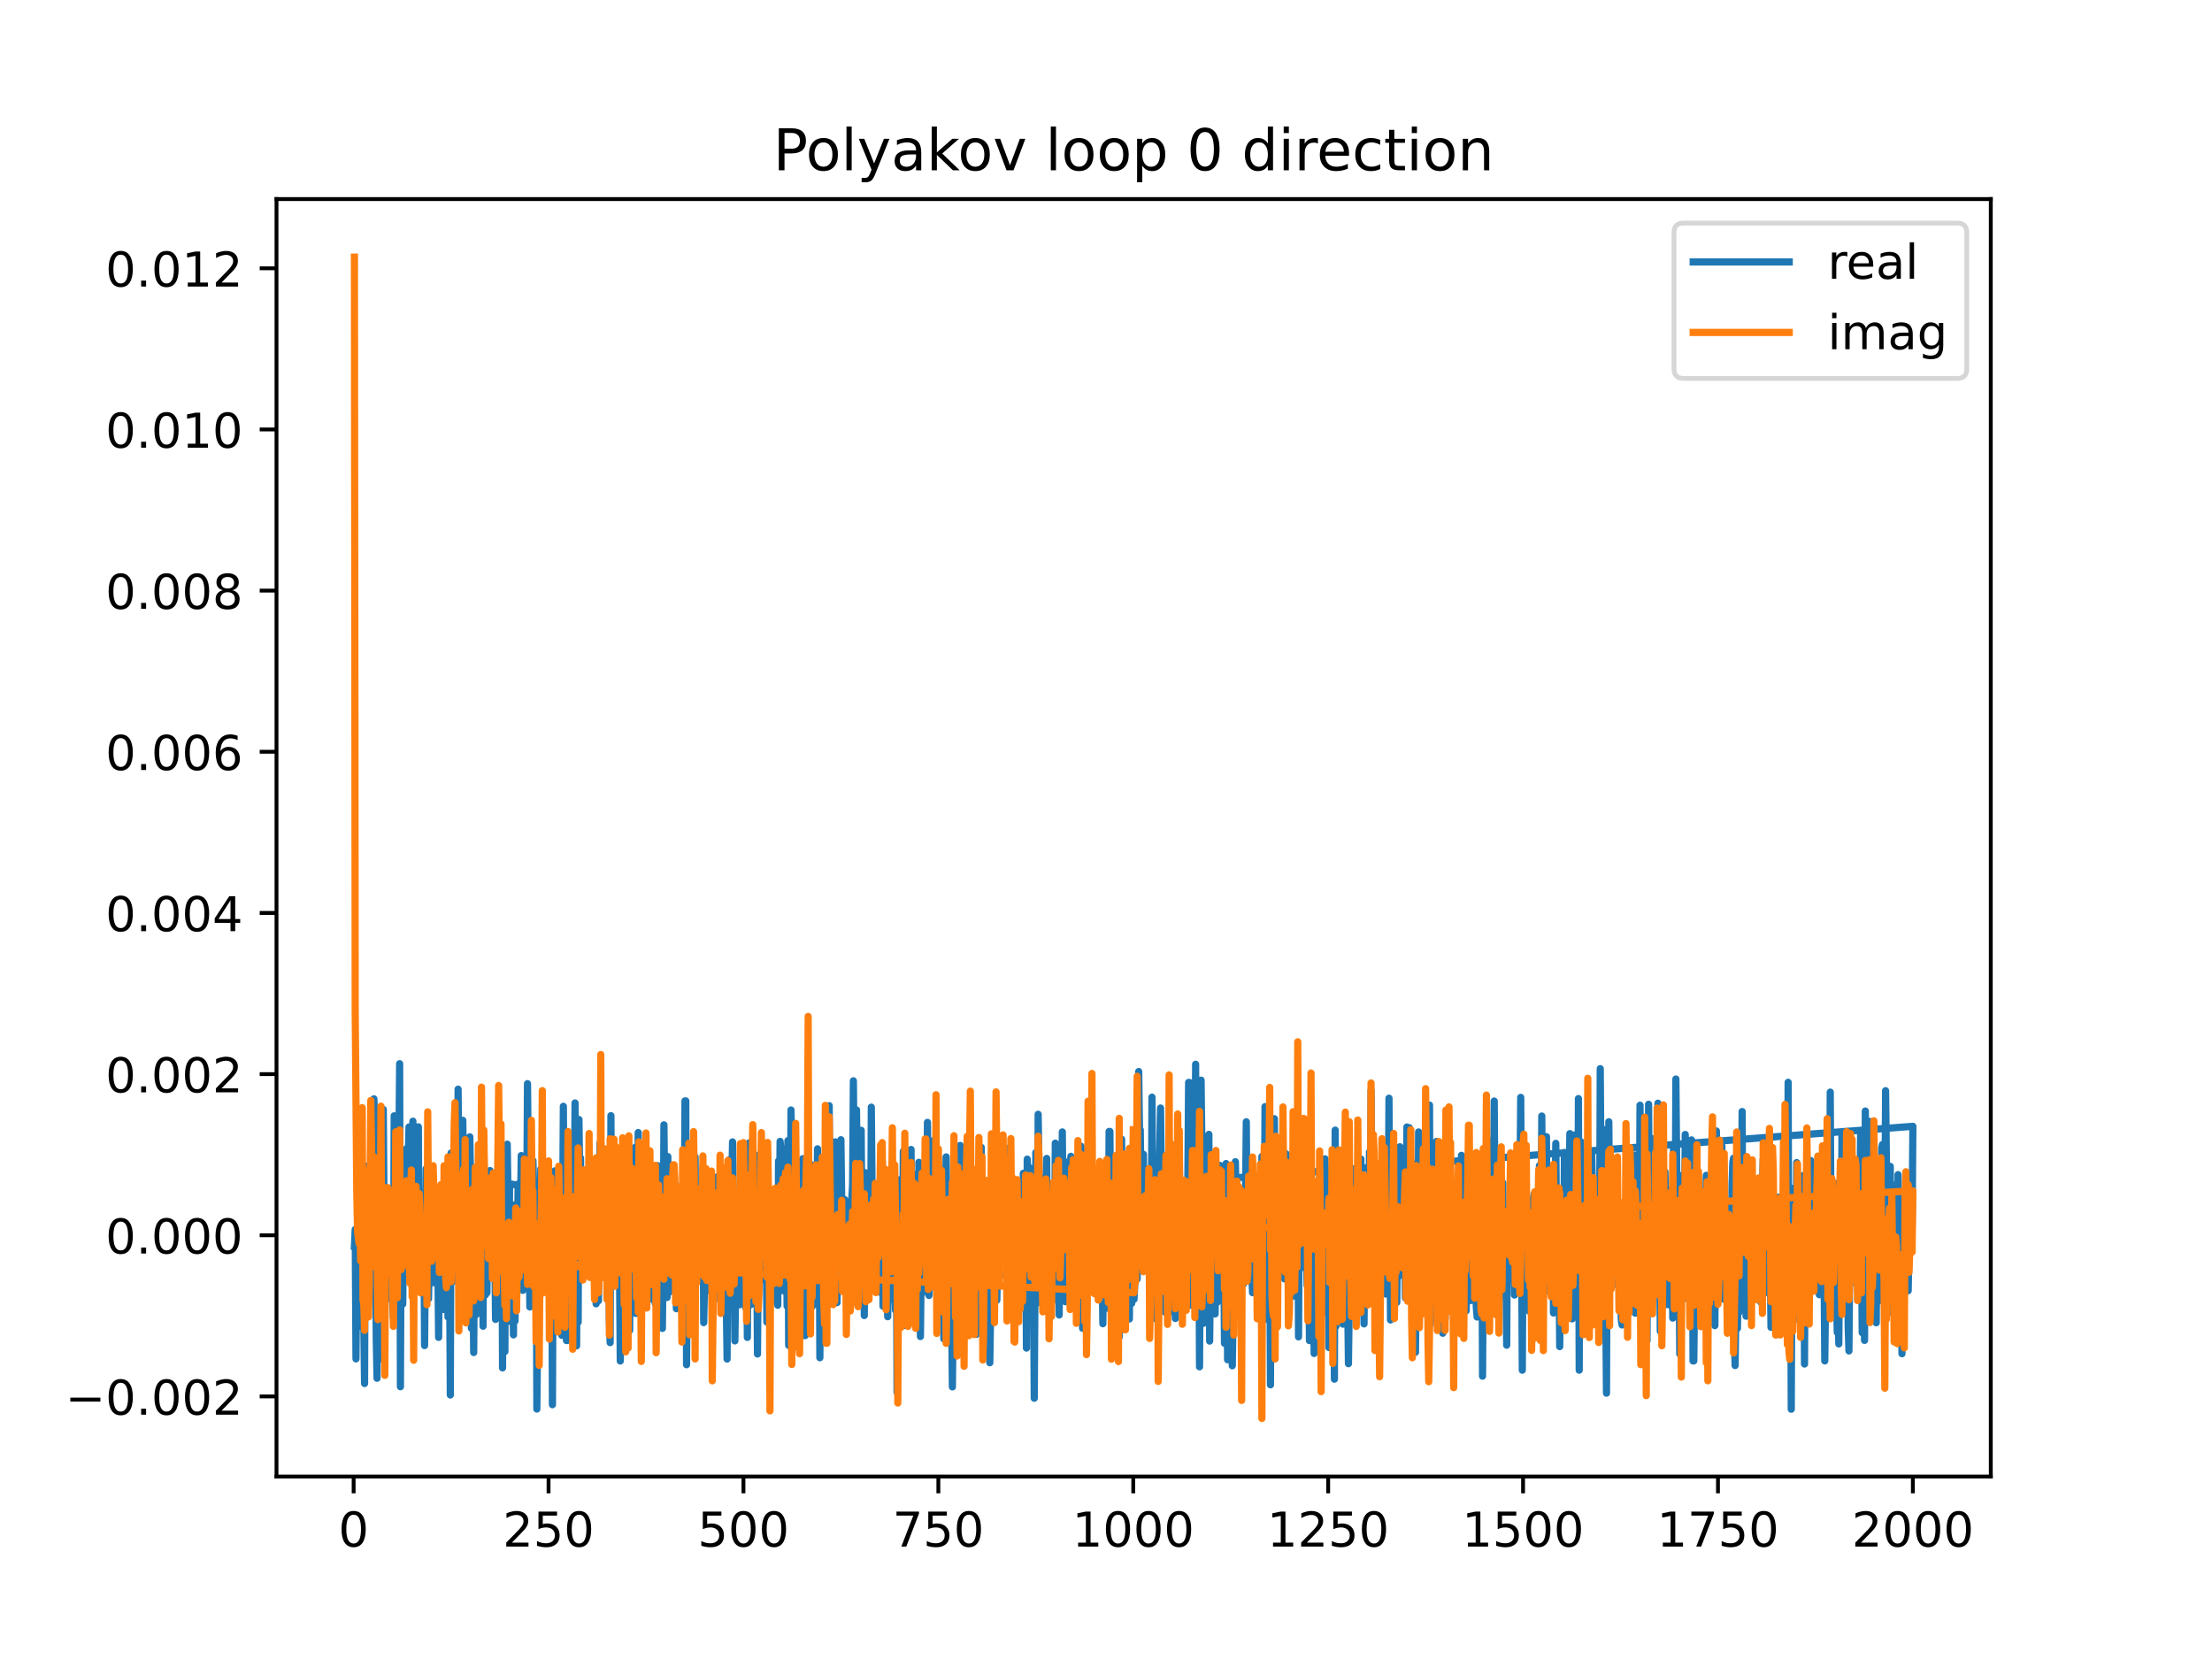 <?xml version="1.0" encoding="utf-8" standalone="no"?>
<!DOCTYPE svg PUBLIC "-//W3C//DTD SVG 1.1//EN"
  "http://www.w3.org/Graphics/SVG/1.1/DTD/svg11.dtd">
<!-- Created with matplotlib (https://matplotlib.org/) -->
<svg height="345.6pt" version="1.1" viewBox="0 0 460.8 345.6" width="460.8pt" xmlns="http://www.w3.org/2000/svg" xmlns:xlink="http://www.w3.org/1999/xlink">
 <defs>
  <style type="text/css">
*{stroke-linecap:butt;stroke-linejoin:round;}
  </style>
 </defs>
 <g id="figure_1">
  <g id="patch_1">
   <path d="M 0 345.6 
L 460.8 345.6 
L 460.8 0 
L 0 0 
z
" style="fill:#ffffff;"/>
  </g>
  <g id="axes_1">
   <g id="patch_2">
    <path d="M 57.6 307.584 
L 414.72 307.584 
L 414.72 41.472 
L 57.6 41.472 
z
" style="fill:#ffffff;"/>
   </g>
   <g id="matplotlib.axis_1">
    <g id="xtick_1">
     <g id="line2d_1">
      <defs>
       <path d="M 0 0 
L 0 3.5 
" id="me1e74669f3" style="stroke:#000000;stroke-width:0.8;"/>
      </defs>
      <g>
       <use style="stroke:#000000;stroke-width:0.8;" x="73.67" xlink:href="#me1e74669f3" y="307.584"/>
      </g>
     </g>
     <g id="text_1">
      <!-- 0 -->
      <defs>
       <path d="M 31.781 66.406 
Q 24.172 66.406 20.328 58.906 
Q 16.5 51.422 16.5 36.375 
Q 16.5 21.391 20.328 13.891 
Q 24.172 6.391 31.781 6.391 
Q 39.453 6.391 43.281 13.891 
Q 47.125 21.391 47.125 36.375 
Q 47.125 51.422 43.281 58.906 
Q 39.453 66.406 31.781 66.406 
z
M 31.781 74.219 
Q 44.047 74.219 50.516 64.516 
Q 56.984 54.828 56.984 36.375 
Q 56.984 17.969 50.516 8.266 
Q 44.047 -1.422 31.781 -1.422 
Q 19.531 -1.422 13.062 8.266 
Q 6.594 17.969 6.594 36.375 
Q 6.594 54.828 13.062 64.516 
Q 19.531 74.219 31.781 74.219 
z
" id="DejaVuSans-48"/>
      </defs>
      <g transform="translate(70.489 322.182)scale(0.1 -0.1)">
       <use xlink:href="#DejaVuSans-48"/>
      </g>
     </g>
    </g>
    <g id="xtick_2">
     <g id="line2d_2">
      <g>
       <use style="stroke:#000000;stroke-width:0.8;" x="114.272" xlink:href="#me1e74669f3" y="307.584"/>
      </g>
     </g>
     <g id="text_2">
      <!-- 250 -->
      <defs>
       <path d="M 19.188 8.297 
L 53.609 8.297 
L 53.609 0 
L 7.328 0 
L 7.328 8.297 
Q 12.938 14.109 22.625 23.891 
Q 32.328 33.688 34.812 36.531 
Q 39.547 41.844 41.422 45.531 
Q 43.312 49.219 43.312 52.781 
Q 43.312 58.594 39.234 62.25 
Q 35.156 65.922 28.609 65.922 
Q 23.969 65.922 18.812 64.312 
Q 13.672 62.703 7.812 59.422 
L 7.812 69.391 
Q 13.766 71.781 18.938 73 
Q 24.125 74.219 28.422 74.219 
Q 39.75 74.219 46.484 68.547 
Q 53.219 62.891 53.219 53.422 
Q 53.219 48.922 51.531 44.891 
Q 49.859 40.875 45.406 35.406 
Q 44.188 33.984 37.641 27.219 
Q 31.109 20.453 19.188 8.297 
z
" id="DejaVuSans-50"/>
       <path d="M 10.797 72.906 
L 49.516 72.906 
L 49.516 64.594 
L 19.828 64.594 
L 19.828 46.734 
Q 21.969 47.469 24.109 47.828 
Q 26.266 48.188 28.422 48.188 
Q 40.625 48.188 47.75 41.5 
Q 54.891 34.812 54.891 23.391 
Q 54.891 11.625 47.562 5.094 
Q 40.234 -1.422 26.906 -1.422 
Q 22.312 -1.422 17.547 -0.641 
Q 12.797 0.141 7.719 1.703 
L 7.719 11.625 
Q 12.109 9.234 16.797 8.062 
Q 21.484 6.891 26.703 6.891 
Q 35.156 6.891 40.078 11.328 
Q 45.016 15.766 45.016 23.391 
Q 45.016 31 40.078 35.438 
Q 35.156 39.891 26.703 39.891 
Q 22.75 39.891 18.812 39.016 
Q 14.891 38.141 10.797 36.281 
z
" id="DejaVuSans-53"/>
      </defs>
      <g transform="translate(104.729 322.182)scale(0.1 -0.1)">
       <use xlink:href="#DejaVuSans-50"/>
       <use x="63.623" xlink:href="#DejaVuSans-53"/>
       <use x="127.246" xlink:href="#DejaVuSans-48"/>
      </g>
     </g>
    </g>
    <g id="xtick_3">
     <g id="line2d_3">
      <g>
       <use style="stroke:#000000;stroke-width:0.8;" x="154.875" xlink:href="#me1e74669f3" y="307.584"/>
      </g>
     </g>
     <g id="text_3">
      <!-- 500 -->
      <g transform="translate(145.331 322.182)scale(0.1 -0.1)">
       <use xlink:href="#DejaVuSans-53"/>
       <use x="63.623" xlink:href="#DejaVuSans-48"/>
       <use x="127.246" xlink:href="#DejaVuSans-48"/>
      </g>
     </g>
    </g>
    <g id="xtick_4">
     <g id="line2d_4">
      <g>
       <use style="stroke:#000000;stroke-width:0.8;" x="195.477" xlink:href="#me1e74669f3" y="307.584"/>
      </g>
     </g>
     <g id="text_4">
      <!-- 750 -->
      <defs>
       <path d="M 8.203 72.906 
L 55.078 72.906 
L 55.078 68.703 
L 28.609 0 
L 18.312 0 
L 43.219 64.594 
L 8.203 64.594 
z
" id="DejaVuSans-55"/>
      </defs>
      <g transform="translate(185.933 322.182)scale(0.1 -0.1)">
       <use xlink:href="#DejaVuSans-55"/>
       <use x="63.623" xlink:href="#DejaVuSans-53"/>
       <use x="127.246" xlink:href="#DejaVuSans-48"/>
      </g>
     </g>
    </g>
    <g id="xtick_5">
     <g id="line2d_5">
      <g>
       <use style="stroke:#000000;stroke-width:0.8;" x="236.079" xlink:href="#me1e74669f3" y="307.584"/>
      </g>
     </g>
     <g id="text_5">
      <!-- 1000 -->
      <defs>
       <path d="M 12.406 8.297 
L 28.516 8.297 
L 28.516 63.922 
L 10.984 60.406 
L 10.984 69.391 
L 28.422 72.906 
L 38.281 72.906 
L 38.281 8.297 
L 54.391 8.297 
L 54.391 0 
L 12.406 0 
z
" id="DejaVuSans-49"/>
      </defs>
      <g transform="translate(223.354 322.182)scale(0.1 -0.1)">
       <use xlink:href="#DejaVuSans-49"/>
       <use x="63.623" xlink:href="#DejaVuSans-48"/>
       <use x="127.246" xlink:href="#DejaVuSans-48"/>
       <use x="190.869" xlink:href="#DejaVuSans-48"/>
      </g>
     </g>
    </g>
    <g id="xtick_6">
     <g id="line2d_6">
      <g>
       <use style="stroke:#000000;stroke-width:0.8;" x="276.681" xlink:href="#me1e74669f3" y="307.584"/>
      </g>
     </g>
     <g id="text_6">
      <!-- 1250 -->
      <g transform="translate(263.956 322.182)scale(0.1 -0.1)">
       <use xlink:href="#DejaVuSans-49"/>
       <use x="63.623" xlink:href="#DejaVuSans-50"/>
       <use x="127.246" xlink:href="#DejaVuSans-53"/>
       <use x="190.869" xlink:href="#DejaVuSans-48"/>
      </g>
     </g>
    </g>
    <g id="xtick_7">
     <g id="line2d_7">
      <g>
       <use style="stroke:#000000;stroke-width:0.8;" x="317.283" xlink:href="#me1e74669f3" y="307.584"/>
      </g>
     </g>
     <g id="text_7">
      <!-- 1500 -->
      <g transform="translate(304.558 322.182)scale(0.1 -0.1)">
       <use xlink:href="#DejaVuSans-49"/>
       <use x="63.623" xlink:href="#DejaVuSans-53"/>
       <use x="127.246" xlink:href="#DejaVuSans-48"/>
       <use x="190.869" xlink:href="#DejaVuSans-48"/>
      </g>
     </g>
    </g>
    <g id="xtick_8">
     <g id="line2d_8">
      <g>
       <use style="stroke:#000000;stroke-width:0.8;" x="357.885" xlink:href="#me1e74669f3" y="307.584"/>
      </g>
     </g>
     <g id="text_8">
      <!-- 1750 -->
      <g transform="translate(345.16 322.182)scale(0.1 -0.1)">
       <use xlink:href="#DejaVuSans-49"/>
       <use x="63.623" xlink:href="#DejaVuSans-55"/>
       <use x="127.246" xlink:href="#DejaVuSans-53"/>
       <use x="190.869" xlink:href="#DejaVuSans-48"/>
      </g>
     </g>
    </g>
    <g id="xtick_9">
     <g id="line2d_9">
      <g>
       <use style="stroke:#000000;stroke-width:0.8;" x="398.487" xlink:href="#me1e74669f3" y="307.584"/>
      </g>
     </g>
     <g id="text_9">
      <!-- 2000 -->
      <g transform="translate(385.762 322.182)scale(0.1 -0.1)">
       <use xlink:href="#DejaVuSans-50"/>
       <use x="63.623" xlink:href="#DejaVuSans-48"/>
       <use x="127.246" xlink:href="#DejaVuSans-48"/>
       <use x="190.869" xlink:href="#DejaVuSans-48"/>
      </g>
     </g>
    </g>
   </g>
   <g id="matplotlib.axis_2">
    <g id="ytick_1">
     <g id="line2d_10">
      <defs>
       <path d="M 0 0 
L -3.5 0 
" id="m70259d4b0c" style="stroke:#000000;stroke-width:0.8;"/>
      </defs>
      <g>
       <use style="stroke:#000000;stroke-width:0.8;" x="57.6" xlink:href="#m70259d4b0c" y="290.901"/>
      </g>
     </g>
     <g id="text_10">
      <!-- −0.002 -->
      <defs>
       <path d="M 10.594 35.5 
L 73.188 35.5 
L 73.188 27.203 
L 10.594 27.203 
z
" id="DejaVuSans-8722"/>
       <path d="M 10.688 12.406 
L 21 12.406 
L 21 0 
L 10.688 0 
z
" id="DejaVuSans-46"/>
      </defs>
      <g transform="translate(13.592 294.7)scale(0.1 -0.1)">
       <use xlink:href="#DejaVuSans-8722"/>
       <use x="83.789" xlink:href="#DejaVuSans-48"/>
       <use x="147.412" xlink:href="#DejaVuSans-46"/>
       <use x="179.199" xlink:href="#DejaVuSans-48"/>
       <use x="242.822" xlink:href="#DejaVuSans-48"/>
       <use x="306.445" xlink:href="#DejaVuSans-50"/>
      </g>
     </g>
    </g>
    <g id="ytick_2">
     <g id="line2d_11">
      <g>
       <use style="stroke:#000000;stroke-width:0.8;" x="57.6" xlink:href="#m70259d4b0c" y="257.328"/>
      </g>
     </g>
     <g id="text_11">
      <!-- 0.000 -->
      <g transform="translate(21.972 261.127)scale(0.1 -0.1)">
       <use xlink:href="#DejaVuSans-48"/>
       <use x="63.623" xlink:href="#DejaVuSans-46"/>
       <use x="95.41" xlink:href="#DejaVuSans-48"/>
       <use x="159.033" xlink:href="#DejaVuSans-48"/>
       <use x="222.656" xlink:href="#DejaVuSans-48"/>
      </g>
     </g>
    </g>
    <g id="ytick_3">
     <g id="line2d_12">
      <g>
       <use style="stroke:#000000;stroke-width:0.8;" x="57.6" xlink:href="#m70259d4b0c" y="223.755"/>
      </g>
     </g>
     <g id="text_12">
      <!-- 0.002 -->
      <g transform="translate(21.972 227.554)scale(0.1 -0.1)">
       <use xlink:href="#DejaVuSans-48"/>
       <use x="63.623" xlink:href="#DejaVuSans-46"/>
       <use x="95.41" xlink:href="#DejaVuSans-48"/>
       <use x="159.033" xlink:href="#DejaVuSans-48"/>
       <use x="222.656" xlink:href="#DejaVuSans-50"/>
      </g>
     </g>
    </g>
    <g id="ytick_4">
     <g id="line2d_13">
      <g>
       <use style="stroke:#000000;stroke-width:0.8;" x="57.6" xlink:href="#m70259d4b0c" y="190.182"/>
      </g>
     </g>
     <g id="text_13">
      <!-- 0.004 -->
      <defs>
       <path d="M 37.797 64.312 
L 12.891 25.391 
L 37.797 25.391 
z
M 35.203 72.906 
L 47.609 72.906 
L 47.609 25.391 
L 58.016 25.391 
L 58.016 17.188 
L 47.609 17.188 
L 47.609 0 
L 37.797 0 
L 37.797 17.188 
L 4.891 17.188 
L 4.891 26.703 
z
" id="DejaVuSans-52"/>
      </defs>
      <g transform="translate(21.972 193.981)scale(0.1 -0.1)">
       <use xlink:href="#DejaVuSans-48"/>
       <use x="63.623" xlink:href="#DejaVuSans-46"/>
       <use x="95.41" xlink:href="#DejaVuSans-48"/>
       <use x="159.033" xlink:href="#DejaVuSans-48"/>
       <use x="222.656" xlink:href="#DejaVuSans-52"/>
      </g>
     </g>
    </g>
    <g id="ytick_5">
     <g id="line2d_14">
      <g>
       <use style="stroke:#000000;stroke-width:0.8;" x="57.6" xlink:href="#m70259d4b0c" y="156.609"/>
      </g>
     </g>
     <g id="text_14">
      <!-- 0.006 -->
      <defs>
       <path d="M 33.016 40.375 
Q 26.375 40.375 22.484 35.828 
Q 18.609 31.297 18.609 23.391 
Q 18.609 15.531 22.484 10.953 
Q 26.375 6.391 33.016 6.391 
Q 39.656 6.391 43.531 10.953 
Q 47.406 15.531 47.406 23.391 
Q 47.406 31.297 43.531 35.828 
Q 39.656 40.375 33.016 40.375 
z
M 52.594 71.297 
L 52.594 62.312 
Q 48.875 64.062 45.094 64.984 
Q 41.312 65.922 37.594 65.922 
Q 27.828 65.922 22.672 59.328 
Q 17.531 52.734 16.797 39.406 
Q 19.672 43.656 24.016 45.922 
Q 28.375 48.188 33.594 48.188 
Q 44.578 48.188 50.953 41.516 
Q 57.328 34.859 57.328 23.391 
Q 57.328 12.156 50.688 5.359 
Q 44.047 -1.422 33.016 -1.422 
Q 20.359 -1.422 13.672 8.266 
Q 6.984 17.969 6.984 36.375 
Q 6.984 53.656 15.188 63.938 
Q 23.391 74.219 37.203 74.219 
Q 40.922 74.219 44.703 73.484 
Q 48.484 72.75 52.594 71.297 
z
" id="DejaVuSans-54"/>
      </defs>
      <g transform="translate(21.972 160.408)scale(0.1 -0.1)">
       <use xlink:href="#DejaVuSans-48"/>
       <use x="63.623" xlink:href="#DejaVuSans-46"/>
       <use x="95.41" xlink:href="#DejaVuSans-48"/>
       <use x="159.033" xlink:href="#DejaVuSans-48"/>
       <use x="222.656" xlink:href="#DejaVuSans-54"/>
      </g>
     </g>
    </g>
    <g id="ytick_6">
     <g id="line2d_15">
      <g>
       <use style="stroke:#000000;stroke-width:0.8;" x="57.6" xlink:href="#m70259d4b0c" y="123.036"/>
      </g>
     </g>
     <g id="text_15">
      <!-- 0.008 -->
      <defs>
       <path d="M 31.781 34.625 
Q 24.75 34.625 20.719 30.859 
Q 16.703 27.094 16.703 20.516 
Q 16.703 13.922 20.719 10.156 
Q 24.75 6.391 31.781 6.391 
Q 38.812 6.391 42.859 10.172 
Q 46.922 13.969 46.922 20.516 
Q 46.922 27.094 42.891 30.859 
Q 38.875 34.625 31.781 34.625 
z
M 21.922 38.812 
Q 15.578 40.375 12.031 44.719 
Q 8.5 49.078 8.5 55.328 
Q 8.5 64.062 14.719 69.141 
Q 20.953 74.219 31.781 74.219 
Q 42.672 74.219 48.875 69.141 
Q 55.078 64.062 55.078 55.328 
Q 55.078 49.078 51.531 44.719 
Q 48 40.375 41.703 38.812 
Q 48.828 37.156 52.797 32.312 
Q 56.781 27.484 56.781 20.516 
Q 56.781 9.906 50.312 4.234 
Q 43.844 -1.422 31.781 -1.422 
Q 19.734 -1.422 13.25 4.234 
Q 6.781 9.906 6.781 20.516 
Q 6.781 27.484 10.781 32.312 
Q 14.797 37.156 21.922 38.812 
z
M 18.312 54.391 
Q 18.312 48.734 21.844 45.562 
Q 25.391 42.391 31.781 42.391 
Q 38.141 42.391 41.719 45.562 
Q 45.312 48.734 45.312 54.391 
Q 45.312 60.062 41.719 63.234 
Q 38.141 66.406 31.781 66.406 
Q 25.391 66.406 21.844 63.234 
Q 18.312 60.062 18.312 54.391 
z
" id="DejaVuSans-56"/>
      </defs>
      <g transform="translate(21.972 126.835)scale(0.1 -0.1)">
       <use xlink:href="#DejaVuSans-48"/>
       <use x="63.623" xlink:href="#DejaVuSans-46"/>
       <use x="95.41" xlink:href="#DejaVuSans-48"/>
       <use x="159.033" xlink:href="#DejaVuSans-48"/>
       <use x="222.656" xlink:href="#DejaVuSans-56"/>
      </g>
     </g>
    </g>
    <g id="ytick_7">
     <g id="line2d_16">
      <g>
       <use style="stroke:#000000;stroke-width:0.8;" x="57.6" xlink:href="#m70259d4b0c" y="89.463"/>
      </g>
     </g>
     <g id="text_16">
      <!-- 0.010 -->
      <g transform="translate(21.972 93.262)scale(0.1 -0.1)">
       <use xlink:href="#DejaVuSans-48"/>
       <use x="63.623" xlink:href="#DejaVuSans-46"/>
       <use x="95.41" xlink:href="#DejaVuSans-48"/>
       <use x="159.033" xlink:href="#DejaVuSans-49"/>
       <use x="222.656" xlink:href="#DejaVuSans-48"/>
      </g>
     </g>
    </g>
    <g id="ytick_8">
     <g id="line2d_17">
      <g>
       <use style="stroke:#000000;stroke-width:0.8;" x="57.6" xlink:href="#m70259d4b0c" y="55.89"/>
      </g>
     </g>
     <g id="text_17">
      <!-- 0.012 -->
      <g transform="translate(21.972 59.69)scale(0.1 -0.1)">
       <use xlink:href="#DejaVuSans-48"/>
       <use x="63.623" xlink:href="#DejaVuSans-46"/>
       <use x="95.41" xlink:href="#DejaVuSans-48"/>
       <use x="159.033" xlink:href="#DejaVuSans-49"/>
       <use x="222.656" xlink:href="#DejaVuSans-50"/>
      </g>
     </g>
    </g>
   </g>
   <g id="line2d_18">
    <path clip-path="url(#p79796f25e9)" d="M 73.833 259.629 
L 73.995 256.115 
L 74.158 283.078 
L 74.32 265.542 
L 74.482 267.282 
L 74.645 255.121 
L 74.807 276.344 
L 74.97 249.49 
L 75.132 265.434 
L 75.294 260.835 
L 75.457 249.369 
L 75.944 288.216 
L 76.106 242.893 
L 76.269 255.839 
L 76.431 247.674 
L 76.594 267.056 
L 76.918 252.004 
L 77.081 270.393 
L 77.406 248.447 
L 77.568 244.798 
L 77.731 265.323 
L 77.893 228.907 
L 78.055 233.373 
L 78.38 278.832 
L 78.543 287.119 
L 78.867 242.531 
L 79.03 260.931 
L 79.355 263.676 
L 79.517 283.08 
L 79.679 242.189 
L 79.842 231.12 
L 80.004 252.271 
L 80.167 251.101 
L 80.329 270.831 
L 80.491 267.411 
L 80.979 249.334 
L 81.304 260.768 
L 81.466 261.017 
L 81.628 259.107 
L 81.791 271.305 
L 81.953 274.533 
L 82.116 232.443 
L 82.278 263.911 
L 82.44 245.566 
L 82.603 260.229 
L 82.765 260.271 
L 82.928 258.534 
L 83.252 221.582 
L 83.415 288.88 
L 83.577 252.223 
L 83.902 271.673 
L 84.064 250.717 
L 84.227 263.931 
L 84.389 256.56 
L 84.714 239.259 
L 84.877 247.894 
L 85.201 234.766 
L 85.364 255.933 
L 85.689 246.206 
L 85.851 254.086 
L 86.013 233.565 
L 86.338 266.805 
L 86.501 256.851 
L 86.663 263.607 
L 86.825 264.536 
L 87.15 234.739 
L 87.313 267.454 
L 87.637 250.981 
L 87.8 255.348 
L 87.962 264.014 
L 88.125 263.097 
L 88.287 254.405 
L 88.449 280.311 
L 88.774 243.453 
L 89.099 248.934 
L 89.262 270.571 
L 89.424 263.297 
L 89.586 266.039 
L 89.749 251.564 
L 89.911 255.021 
L 90.074 248.544 
L 90.236 246.741 
L 90.398 267.22 
L 90.561 263.108 
L 90.723 263.575 
L 91.048 257.392 
L 91.21 262.318 
L 91.373 278.605 
L 91.535 256.337 
L 91.698 258.535 
L 91.86 253.875 
L 92.022 265.742 
L 92.185 250.843 
L 92.347 272.787 
L 92.51 250.673 
L 92.672 253.245 
L 92.835 250.461 
L 92.997 258.645 
L 93.159 254.025 
L 93.322 274.344 
L 93.484 249.519 
L 93.647 263.31 
L 93.809 290.6 
L 93.971 240.185 
L 94.134 260.151 
L 94.296 248.206 
L 94.459 266.923 
L 94.783 251.974 
L 95.108 250.134 
L 95.271 258.358 
L 95.433 226.894 
L 95.758 268.191 
L 95.92 250.687 
L 96.083 249.503 
L 96.245 265.035 
L 96.408 233.381 
L 96.732 261.441 
L 96.895 254.215 
L 97.057 273.027 
L 97.22 252.443 
L 97.382 252.443 
L 97.544 264.777 
L 97.707 267.059 
L 97.869 236.821 
L 98.032 245.644 
L 98.194 276.702 
L 98.356 250.771 
L 98.681 281.753 
L 98.844 257.044 
L 99.006 271.046 
L 99.168 273.875 
L 99.331 252.599 
L 99.493 258.405 
L 99.656 268.899 
L 99.818 243.963 
L 100.143 266.636 
L 100.305 249.531 
L 100.468 250.007 
L 100.63 276.276 
L 100.793 238.702 
L 101.117 269.752 
L 101.28 261.851 
L 101.442 269.307 
L 101.605 248.763 
L 101.767 254.238 
L 101.929 254.007 
L 102.092 243.854 
L 102.254 258.611 
L 102.417 258.611 
L 102.579 263.597 
L 102.741 252.642 
L 102.904 264.74 
L 103.066 259.184 
L 103.229 274.853 
L 103.391 244.617 
L 103.553 248.707 
L 103.716 270.526 
L 103.878 254.681 
L 104.041 256.921 
L 104.203 249.203 
L 104.366 266.002 
L 104.528 246.35 
L 104.69 284.959 
L 104.853 253.339 
L 105.015 256.074 
L 105.178 281.555 
L 105.34 246.366 
L 105.502 239.739 
L 105.665 238.352 
L 105.827 249.592 
L 105.99 275.246 
L 106.152 246.599 
L 236.241 270.665 
L 236.404 267.324 
L 236.566 258.578 
L 236.891 266.448 
L 237.053 258.988 
L 237.216 223.221 
L 237.378 235.373 
L 237.54 235.373 
L 237.703 249.673 
L 237.865 240.322 
L 238.028 257.961 
L 238.19 240.457 
L 238.353 256.242 
L 238.515 253.709 
L 238.677 261.75 
L 238.84 254.759 
L 239.002 262.353 
L 239.327 258.926 
L 239.489 266.482 
L 239.652 258.705 
L 239.814 261.76 
L 239.977 228.552 
L 240.301 269.261 
L 240.464 246.09 
L 240.626 255.842 
L 240.789 274.758 
L 241.113 254.601 
L 241.276 256.73 
L 241.763 230.822 
L 241.926 245.602 
L 242.575 255.007 
L 242.738 273.384 
L 242.9 257.025 
L 243.225 252.604 
L 243.387 267.45 
L 243.55 264.047 
L 243.712 272.168 
L 243.874 253.604 
L 244.037 248.609 
L 244.199 248.609 
L 244.362 273.32 
L 244.524 273.32 
L 244.686 245.957 
L 244.849 274.663 
L 245.174 258.802 
L 245.336 264.271 
L 245.498 242.494 
L 245.661 239.489 
L 245.823 259.255 
L 245.986 254.953 
L 246.311 271.361 
L 246.635 246.55 
L 246.798 266.877 
L 246.96 259.405 
L 247.123 270.27 
L 247.285 267.101 
L 247.61 225.488 
L 247.772 225.488 
L 247.935 271.902 
L 248.259 239.292 
L 248.422 256.021 
L 248.584 256.021 
L 248.747 247.752 
L 248.909 257.031 
L 249.071 221.706 
L 249.234 273.553 
L 249.721 249.627 
L 249.884 284.729 
L 250.208 225.012 
L 250.533 251.956 
L 250.696 275.676 
L 250.858 255.069 
L 251.02 264.862 
L 251.183 243.979 
L 251.345 270.644 
L 251.832 236.312 
L 251.995 279.374 
L 252.157 264.063 
L 252.32 265.886 
L 252.482 254.064 
L 252.644 268.768 
L 252.807 244.832 
L 252.969 243.967 
L 253.132 273.72 
L 253.294 255.85 
L 253.619 271.253 
L 254.106 242.761 
L 254.269 265.799 
L 254.431 265.799 
L 254.593 248.469 
L 254.756 267.528 
L 254.918 257.078 
L 255.081 279.839 
L 255.405 242.392 
L 255.568 255.06 
L 255.73 283.263 
L 255.893 257.155 
L 256.055 254.913 
L 256.217 254.227 
L 256.38 250.769 
L 256.542 253.494 
L 256.705 284.508 
L 256.867 274.078 
L 257.029 244.536 
L 257.192 254.199 
L 257.354 242.012 
L 257.679 259.8 
L 257.842 262.66 
L 258.004 248.443 
L 258.166 262.971 
L 258.329 266.137 
L 258.491 254.824 
L 258.654 252.558 
L 258.978 267.571 
L 259.466 249.038 
L 259.628 233.689 
L 259.79 256.983 
L 259.953 252.814 
L 260.115 257.64 
L 260.278 251.56 
L 260.927 269.291 
L 261.252 246.777 
L 261.415 258.325 
L 261.577 255.954 
L 261.739 267.02 
L 261.902 257.571 
L 262.064 264.354 
L 262.227 264.354 
L 262.389 259.561 
L 262.551 262.052 
L 262.714 275.001 
L 262.876 240.927 
L 263.039 260.356 
L 263.201 245.586 
L 263.363 265.467 
L 263.526 230.536 
L 263.688 274.833 
L 263.851 239.908 
L 264.013 268.666 
L 264.175 248.885 
L 264.338 266.218 
L 264.5 254.793 
L 264.663 288.487 
L 264.825 248.189 
L 264.988 253.531 
L 265.15 252.553 
L 265.312 253.968 
L 265.475 233.045 
L 265.637 261.247 
L 265.8 260.339 
L 265.962 261.061 
L 266.124 262.535 
L 266.287 246.082 
L 266.449 258.853 
L 266.612 252.09 
L 266.774 252.012 
L 266.936 256.079 
L 267.099 256.541 
L 267.261 250.983 
L 267.586 266.418 
L 267.748 246.318 
L 267.911 240.355 
L 268.073 247.523 
L 268.236 242.953 
L 268.56 273.697 
L 268.723 259.968 
L 268.885 264.758 
L 269.048 250.89 
L 269.21 252.264 
L 269.373 249.23 
L 269.535 270.001 
L 269.697 249.25 
L 269.86 258.551 
L 270.022 259.301 
L 270.185 257.49 
L 270.347 242.489 
L 270.509 278.497 
L 270.672 247.358 
L 270.834 244.771 
L 270.997 244.76 
L 271.159 257.33 
L 271.321 248.53 
L 271.484 261.585 
L 271.646 261.585 
L 271.809 246.889 
L 271.971 264.279 
L 272.133 256.727 
L 272.296 267.804 
L 272.621 258.36 
L 272.783 279.275 
L 272.946 262.836 
L 273.108 263.495 
L 273.27 271.49 
L 273.433 264.699 
L 273.595 265.499 
L 273.758 281.95 
L 273.92 254.12 
L 274.082 249.662 
L 274.245 267.463 
L 274.407 250.437 
L 274.57 250.322 
L 274.732 269.44 
L 274.894 260.174 
L 275.057 268.891 
L 275.219 267.895 
L 275.382 264.063 
L 275.544 252.797 
L 275.706 273.464 
L 275.869 247.13 
L 276.031 241.405 
L 276.194 255.632 
L 276.356 245.21 
L 276.519 262.169 
L 276.681 250.936 
L 276.843 280.717 
L 277.006 244.421 
L 277.331 257.733 
L 277.493 243.826 
L 277.655 259.945 
L 277.818 258.363 
L 277.98 287.305 
L 278.143 235.425 
L 278.305 276.307 
L 278.467 264.945 
L 278.63 263.563 
L 278.792 266.642 
L 278.955 254.417 
L 279.117 254.701 
L 279.279 260.506 
L 279.442 249.536 
L 279.604 250.422 
L 279.767 275.847 
L 279.929 247.311 
L 280.091 271.381 
L 280.254 249.578 
L 280.416 273.416 
L 280.579 269.305 
L 280.741 270.293 
L 280.904 284.083 
L 281.066 272.045 
L 281.228 249.037 
L 281.553 264.827 
L 281.716 245.355 
L 281.878 262.453 
L 282.04 267.436 
L 282.203 243.518 
L 282.365 257.387 
L 282.528 243.716 
L 282.69 262.528 
L 282.852 264.153 
L 283.015 246.019 
L 283.34 259.274 
L 283.502 241.439 
L 283.664 271.225 
L 283.827 259.64 
L 283.989 264.58 
L 284.152 275.792 
L 284.314 259.523 
L 284.477 260.117 
L 284.639 254.876 
L 284.801 264.657 
L 284.964 245.796 
L 285.126 264.147 
L 285.289 239.972 
L 285.451 265.02 
L 285.613 227.132 
L 285.938 259.576 
L 286.101 257.862 
L 286.263 250.586 
L 286.425 264.466 
L 286.75 245.173 
L 287.4 263.345 
L 287.725 259.556 
L 287.887 260.977 
L 288.212 249.656 
L 288.374 249.844 
L 288.699 269.574 
L 288.862 250.024 
L 289.024 245.847 
L 289.186 256.044 
L 289.349 228.77 
L 289.674 274.967 
L 289.836 250.319 
L 289.998 252.02 
L 290.161 266.543 
L 290.323 263.683 
L 290.648 252.237 
L 290.81 267.065 
L 290.973 271.318 
L 291.135 257.169 
L 291.298 265.949 
L 291.46 240.113 
L 291.622 238.893 
L 291.947 257.766 
L 292.11 264.069 
L 292.435 259.026 
L 292.597 251.599 
L 292.759 270.376 
L 292.922 257.521 
L 293.084 234.774 
L 293.247 253.481 
L 293.409 252.15 
L 293.571 234.902 
L 293.734 262.445 
L 293.896 260.896 
L 294.059 263.695 
L 294.221 268.724 
L 294.383 279.348 
L 294.708 260.679 
L 294.871 281.71 
L 295.195 247.284 
L 295.358 263.914 
L 295.52 235.808 
L 295.683 255.181 
L 295.845 256.908 
L 296.008 255.853 
L 296.17 267.993 
L 296.332 239.864 
L 296.657 269.176 
L 296.82 259.516 
L 296.982 258.579 
L 297.144 243.485 
L 297.307 243.485 
L 297.469 251.912 
L 297.632 245.893 
L 297.794 230.208 
L 297.956 275.892 
L 298.119 263.281 
L 298.281 266.001 
L 298.444 254.168 
L 298.606 260.326 
L 298.768 240.73 
L 298.931 263.468 
L 299.256 237.778 
L 299.418 275.236 
L 299.743 238.424 
L 299.905 257.04 
L 300.068 248.021 
L 300.23 263.124 
L 300.393 267.621 
L 300.555 277.734 
L 300.717 275.209 
L 300.88 252.153 
L 301.042 274.784 
L 301.205 246.747 
L 301.367 250.562 
L 301.692 268.636 
L 302.017 241.053 
L 302.179 247.963 
L 302.341 248.906 
L 302.666 255.312 
L 302.991 267.007 
L 303.153 262.384 
L 303.316 276.762 
L 303.478 250.201 
L 303.641 267.821 
L 303.803 258.702 
L 303.966 257.788 
L 304.128 256.203 
L 304.453 240.678 
L 304.615 265.672 
L 304.778 269.224 
L 304.94 265.323 
L 305.102 255.506 
L 305.265 260.2 
L 305.427 273.068 
L 305.914 247.668 
L 306.077 247.668 
L 306.239 241.875 
L 306.402 270.922 
L 306.726 245.991 
L 306.889 252.716 
L 307.051 241.834 
L 307.214 248.964 
L 307.539 272.31 
L 307.701 274.357 
L 307.863 268.583 
L 308.026 268.583 
L 308.351 241.703 
L 308.513 252.191 
L 308.675 245.167 
L 308.838 286.683 
L 309 262.687 
L 309.163 264.443 
L 309.325 246.167 
L 309.487 268.925 
L 309.65 273.612 
L 309.812 261.844 
L 309.975 237.525 
L 310.137 256.813 
L 310.299 246.684 
L 310.462 266.665 
L 310.624 239.384 
L 310.949 269.456 
L 311.274 229.368 
L 311.436 253.181 
L 311.599 254.512 
L 311.761 273.214 
L 311.924 249.463 
L 312.086 261.24 
L 312.248 255.404 
L 312.411 259.657 
L 312.573 259.657 
L 312.736 259.444 
L 312.898 269.951 
L 313.06 246.401 
L 313.223 261.695 
L 313.385 253.912 
L 313.548 251.735 
L 313.872 280.23 
L 314.035 251.857 
L 314.197 251.857 
L 314.36 253.386 
L 314.522 256.297 
L 314.684 266.669 
L 314.847 265.345 
L 315.009 244.711 
L 315.172 258.725 
L 315.334 252.492 
L 315.497 269.784 
L 315.659 257.77 
L 316.146 249.321 
L 316.309 250.9 
L 316.471 246.383 
L 316.633 246.195 
L 316.796 228.604 
L 317.121 285.436 
L 317.283 256.626 
L 317.445 256.549 
L 317.608 261.723 
L 317.77 252.673 
L 317.933 259.166 
L 318.095 255.16 
L 318.257 271.958 
L 318.42 271.986 
L 318.582 273.165 
L 318.745 249.883 
L 319.232 262.507 
L 319.557 248.757 
L 319.882 277.45 
L 320.044 258.962 
L 320.206 261.299 
L 320.369 259.494 
L 320.531 270.535 
L 320.694 242.806 
L 320.856 263.759 
L 321.018 263.759 
L 321.181 232.485 
L 321.343 251.701 
L 321.506 257.069 
L 321.668 256.787 
L 321.83 252.479 
L 321.993 251.724 
L 322.155 236.789 
L 322.318 265.421 
L 322.48 265.421 
L 322.643 269.032 
L 322.805 250.308 
L 322.967 264.968 
L 323.13 268.314 
L 323.292 268.314 
L 323.455 249.092 
L 323.617 273.522 
L 324.104 238.176 
L 324.267 259.384 
L 324.429 249.805 
L 324.591 252.364 
L 324.754 261.918 
L 324.916 280.528 
L 325.241 250.504 
L 325.403 260.361 
L 325.566 259.021 
L 325.728 274.327 
L 325.891 240.069 
L 326.053 251.205 
L 326.216 250.935 
L 326.378 248.637 
L 326.54 260.315 
L 326.703 259.736 
L 327.028 236.149 
L 327.19 273.879 
L 327.352 253.268 
L 327.515 274.742 
L 327.677 272.349 
L 327.84 236.45 
L 328.002 254.427 
L 328.164 240.084 
L 328.327 242.021 
L 328.489 266.262 
L 328.652 272.338 
L 328.814 228.854 
L 328.976 285.435 
L 329.139 245.051 
L 329.301 237.827 
L 329.626 260.399 
L 329.951 270.438 
L 330.113 249.78 
L 330.276 249.78 
L 330.601 276.348 
L 330.925 243.299 
L 331.088 258.356 
L 331.25 248.507 
L 331.413 272.511 
L 331.575 240.324 
L 331.9 256.051 
L 332.062 263.983 
L 332.225 263.619 
L 332.387 270.317 
L 332.549 259.641 
L 332.712 259.641 
L 332.874 260.381 
L 333.037 254.006 
L 333.199 263.857 
L 333.361 222.616 
L 333.686 268.155 
L 333.849 252.185 
L 334.011 249.336 
L 334.174 235.308 
L 334.661 290.225 
L 334.823 247.311 
L 334.986 267.328 
L 335.148 233.677 
L 335.31 253.101 
L 335.635 245.491 
L 335.798 266.213 
L 335.96 267.763 
L 336.122 244.307 
L 336.285 258.362 
L 336.61 245.271 
L 336.934 260.724 
L 337.097 252.782 
L 337.259 253.558 
L 337.422 261.568 
L 337.584 262.684 
L 337.747 274.85 
L 337.909 276.014 
L 338.071 273.385 
L 338.396 266.331 
L 338.559 254.744 
L 338.721 270.583 
L 338.883 247.47 
L 339.208 262.103 
L 339.371 247.886 
L 339.533 244.201 
L 340.02 266.43 
L 340.183 256.001 
L 340.345 261.1 
L 340.507 240.609 
L 340.67 273.563 
L 340.832 245.745 
L 340.995 249.951 
L 341.157 273.429 
L 341.319 252.067 
L 341.482 257.824 
L 341.644 230.236 
L 341.807 261.121 
L 341.969 241.276 
L 342.294 254.468 
L 342.619 245.663 
L 343.106 279.298 
L 343.431 230.042 
L 343.593 260.587 
L 343.918 245.892 
L 344.08 237.172 
L 344.243 267.414 
L 344.405 266.13 
L 344.568 268.803 
L 344.73 257.868 
L 344.892 256.025 
L 345.055 261.676 
L 345.217 261.394 
L 345.38 229.815 
L 345.542 255.54 
L 345.705 252.745 
L 345.867 277.318 
L 346.029 246.835 
L 346.192 269.247 
L 346.354 244.315 
L 346.517 262.857 
L 346.679 259.101 
L 346.841 244.142 
L 347.004 250.881 
L 347.166 247.706 
L 347.329 271.775 
L 347.491 254.742 
L 347.653 258.472 
L 347.816 270.077 
L 347.978 258.229 
L 348.141 272.015 
L 348.303 263.202 
L 348.465 274.583 
L 348.628 238.631 
L 348.79 246.277 
L 348.953 259.517 
L 349.115 224.778 
L 349.44 259.244 
L 349.602 265.059 
L 349.765 261.838 
L 349.927 282.058 
L 350.252 261.894 
L 350.414 244.848 
L 350.577 249.115 
L 350.739 270.563 
L 350.902 260.736 
L 351.064 236.331 
L 351.389 255.127 
L 351.551 254.611 
L 351.714 250.407 
L 351.876 266.539 
L 352.038 266.539 
L 352.201 262.907 
L 352.363 237.46 
L 352.526 239.693 
L 352.688 283.508 
L 352.85 283.508 
L 353.175 255.239 
L 353.338 259.088 
L 353.5 257.506 
L 353.825 250.31 
L 353.987 256.655 
L 354.15 249.666 
L 354.312 251.444 
L 354.475 265.004 
L 354.637 253.187 
L 354.799 264.313 
L 354.962 255.32 
L 355.124 268.85 
L 355.449 244.842 
L 355.611 271.513 
L 355.774 254.981 
L 355.936 267.107 
L 356.099 245.735 
L 356.261 245.42 
L 356.586 269.645 
L 356.748 258.335 
L 356.911 265.554 
L 357.073 247.831 
L 357.236 276.158 
L 357.56 235.607 
L 357.723 257.815 
L 357.885 248.267 
L 358.048 259.792 
L 358.21 254.722 
L 358.372 260.923 
L 358.535 239.502 
L 358.697 238.728 
L 359.022 270.62 
L 359.347 257.558 
L 359.509 260.695 
L 359.672 252.188 
L 359.834 250.758 
L 359.996 266.271 
L 360.321 261.16 
L 360.484 263.973 
L 360.646 269.037 
L 360.809 247.133 
L 360.971 242.141 
L 361.133 241.271 
L 361.296 278.882 
L 361.458 284.465 
L 361.783 259.294 
L 361.945 276.712 
L 362.108 266.333 
L 362.27 273.39 
L 362.433 271.749 
L 362.757 254.489 
L 362.92 231.547 
L 363.082 266.238 
L 363.245 261.255 
L 363.407 267.195 
L 363.569 252.253 
L 363.732 274.188 
L 363.894 251.2 
L 364.057 246.664 
L 364.381 256.989 
L 364.706 244.217 
L 364.869 244.26 
L 365.031 258.616 
L 365.194 256.45 
L 365.356 265.301 
L 365.518 265.32 
L 365.681 258.592 
L 365.843 263.625 
L 366.006 262.75 
L 366.168 266.443 
L 366.493 250.427 
L 366.655 252.09 
L 366.818 271.286 
L 367.142 247.362 
L 367.305 241.502 
L 367.467 269.484 
L 367.63 269.31 
L 367.792 249.047 
L 367.954 264.764 
L 368.279 259.258 
L 368.442 263.339 
L 368.604 249.412 
L 368.929 276.514 
L 369.091 244.419 
L 369.254 251.549 
L 369.416 268.814 
L 369.741 255.907 
L 370.066 252.8 
L 370.228 278.011 
L 370.391 249.395 
L 370.553 255.766 
L 370.715 268.461 
L 371.04 252.465 
L 371.203 254.652 
L 371.365 251.613 
L 371.527 263.937 
L 371.69 262.764 
L 371.852 249.082 
L 372.015 252.121 
L 372.177 246.249 
L 372.34 264.213 
L 372.502 225.462 
L 372.664 275.022 
L 372.989 252.063 
L 373.152 293.568 
L 373.314 254.239 
L 373.476 265.577 
L 373.639 247.525 
L 374.126 274.791 
L 374.288 242.193 
L 374.451 269.825 
L 374.613 251.435 
L 374.776 249.332 
L 374.938 266.612 
L 375.1 244.976 
L 375.263 250.963 
L 375.425 267.11 
L 375.75 244.847 
L 375.912 284.151 
L 376.075 249.982 
L 376.237 261.796 
L 376.4 258.215 
L 376.562 257.395 
L 376.725 252.928 
L 376.887 261.856 
L 377.049 256.551 
L 377.212 241.755 
L 377.374 262.85 
L 377.537 243.706 
L 377.699 268.345 
L 377.861 268.345 
L 378.186 253.645 
L 378.349 253.773 
L 378.511 256.596 
L 378.673 242.499 
L 378.836 243.213 
L 378.998 269.716 
L 379.161 269.574 
L 379.323 243.173 
L 379.485 244.874 
L 379.648 262.756 
L 379.81 242.684 
L 380.135 283.499 
L 380.46 256.925 
L 380.785 273.911 
L 380.947 261.341 
L 381.11 265.12 
L 381.272 227.504 
L 381.434 256.646 
L 381.597 253.472 
L 381.759 254.771 
L 382.084 263.263 
L 382.246 246.547 
L 382.409 246.547 
L 382.571 270.161 
L 382.734 277.583 
L 382.896 271.906 
L 383.058 279.966 
L 383.221 257.249 
L 383.383 257.819 
L 383.546 273.839 
L 383.708 236.404 
L 383.871 266.193 
L 384.033 264.795 
L 384.195 245.525 
L 384.358 263.36 
L 384.52 265.927 
L 384.683 238.835 
L 384.845 250.66 
L 385.007 276.199 
L 385.17 281.423 
L 385.332 262.008 
L 385.495 261.577 
L 385.657 248.511 
L 385.982 262.348 
L 386.144 251.566 
L 386.469 256.121 
L 386.631 255.342 
L 386.794 267.55 
L 386.956 265.839 
L 387.281 249.598 
L 387.443 251.494 
L 387.606 236.209 
L 387.931 277.624 
L 388.093 239.79 
L 388.256 243.991 
L 388.418 279.23 
L 388.58 231.447 
L 388.743 255.65 
L 388.905 255.65 
L 389.068 252.78 
L 389.23 261.63 
L 389.392 258.425 
L 389.555 233.622 
L 389.717 258.851 
L 389.88 257.755 
L 390.042 265.941 
L 390.204 253.338 
L 390.367 274.038 
L 390.529 265.392 
L 390.692 246.263 
L 390.854 275.558 
L 391.016 254.427 
L 391.179 248.97 
L 391.504 270.992 
L 391.666 250.775 
L 391.829 256.6 
L 391.991 239.133 
L 392.153 238.411 
L 392.478 268.056 
L 392.641 255.783 
L 392.803 227.219 
L 393.128 255.62 
L 393.29 251.858 
L 393.453 266.573 
L 393.777 242.975 
L 393.94 273.375 
L 394.265 251.925 
L 394.427 248.737 
L 394.589 265.524 
L 394.752 262.869 
L 394.914 257.121 
L 395.077 246.714 
L 395.239 264.967 
L 395.402 244.698 
L 395.726 272.427 
L 396.051 262.786 
L 396.214 282.01 
L 396.538 254.475 
L 396.701 257.153 
L 396.863 266.724 
L 397.026 253.583 
L 397.188 256.588 
L 397.35 253.119 
L 397.513 268.885 
L 397.838 252.113 
L 398 257.945 
L 398.162 257.165 
L 398.325 255.329 
L 398.487 234.632 
L 106.314 256.85 
L 106.477 252.495 
L 106.639 264.454 
L 106.802 265.509 
L 106.964 278.077 
L 107.126 251.007 
L 107.289 275.198 
L 107.451 255.863 
L 107.614 256.846 
L 107.776 261.925 
L 107.939 246.642 
L 108.101 255.156 
L 108.263 251.331 
L 108.426 252.046 
L 108.588 240.73 
L 108.913 268.801 
L 109.238 257.836 
L 109.4 256.092 
L 109.563 244.175 
L 109.725 250.521 
L 109.887 225.745 
L 110.375 272.263 
L 110.537 268.053 
L 110.699 243.937 
L 110.862 262.442 
L 111.024 241.779 
L 111.187 247.829 
L 111.349 267.036 
L 111.511 269.744 
L 111.674 247.963 
L 111.836 293.528 
L 112.161 261.123 
L 112.324 254.465 
L 112.486 263.83 
L 112.648 243.544 
L 112.811 246.879 
L 112.973 254.794 
L 113.136 255.155 
L 113.298 242.712 
L 113.623 267.639 
L 113.785 267.639 
L 113.948 261.559 
L 114.11 246.563 
L 114.272 264.855 
L 114.435 267.656 
L 114.597 256.735 
L 114.76 257.601 
L 114.922 254.735 
L 115.084 292.626 
L 115.247 254.005 
L 115.409 258.863 
L 115.572 243.917 
L 115.734 257.022 
L 115.897 255.615 
L 116.059 262.463 
L 116.221 256.768 
L 116.384 269.829 
L 116.546 263.444 
L 116.709 272.634 
L 116.871 262.554 
L 117.033 278.168 
L 117.358 230.462 
L 117.521 258.554 
L 117.683 242.542 
L 118.008 279.258 
L 118.17 279.258 
L 118.333 255.368 
L 118.495 254.152 
L 118.82 250.907 
L 118.982 266.583 
L 119.145 245.756 
L 119.307 261.85 
L 119.47 241.511 
L 119.632 251.706 
L 119.794 229.764 
L 120.119 280.355 
L 120.282 247.478 
L 120.444 275.424 
L 120.606 233.211 
L 120.769 245.584 
L 120.931 241.237 
L 121.094 260.598 
L 121.256 251.286 
L 121.418 265.488 
L 121.581 251.004 
L 121.743 250.038 
L 121.906 250.038 
L 122.068 250.4 
L 122.23 256.905 
L 122.393 247.624 
L 122.555 247.324 
L 122.718 250.461 
L 122.88 264.218 
L 123.042 260.046 
L 123.205 261.264 
L 123.367 257.434 
L 123.53 243.6 
L 123.692 257.525 
L 123.855 256.652 
L 124.017 244.136 
L 124.179 271.61 
L 124.342 252.312 
L 124.504 248.714 
L 124.667 270.974 
L 124.829 261.55 
L 124.991 238.085 
L 125.154 264.492 
L 125.316 259.475 
L 125.479 246.963 
L 125.641 254.461 
L 125.803 254.461 
L 125.966 256.074 
L 126.128 263.48 
L 126.291 256.682 
L 126.453 256.282 
L 126.615 253.622 
L 126.778 253.596 
L 126.94 274.86 
L 127.103 279.691 
L 127.265 232.408 
L 127.428 261.021 
L 127.59 260.971 
L 127.752 239.095 
L 127.915 239.095 
L 128.077 264.631 
L 128.24 240.551 
L 128.402 267.623 
L 128.564 249.93 
L 128.727 249.93 
L 128.889 244.721 
L 129.214 283.519 
L 129.539 248.269 
L 129.864 262.15 
L 130.188 245.455 
L 130.351 263.911 
L 130.513 258.42 
L 130.838 265.707 
L 131.001 251.663 
L 131.163 277.154 
L 131.325 250.358 
L 131.488 243.518 
L 131.975 269.865 
L 132.137 258.58 
L 132.3 239.032 
L 132.462 273.616 
L 132.625 247.76 
L 132.787 260.536 
L 132.949 235.926 
L 133.112 263.064 
L 133.274 251.259 
L 133.437 256.664 
L 133.599 269.844 
L 133.761 269.524 
L 133.924 263.206 
L 134.086 265.002 
L 134.249 250.949 
L 134.411 255.95 
L 134.573 253.218 
L 134.736 271.723 
L 134.898 266.431 
L 135.223 249.093 
L 135.386 261.112 
L 135.548 244.086 
L 135.71 261.489 
L 135.873 254.143 
L 136.035 270.731 
L 136.198 249.292 
L 136.522 271.574 
L 136.847 243.969 
L 137.01 242.825 
L 137.334 266.186 
L 137.497 246.215 
L 137.659 269.851 
L 137.822 266.169 
L 137.984 276.734 
L 138.146 262.061 
L 138.309 234.321 
L 138.634 261.649 
L 138.796 244.129 
L 138.959 270.29 
L 139.121 240.927 
L 139.283 269.166 
L 139.446 269.166 
L 139.608 256.188 
L 139.771 262.632 
L 139.933 262.349 
L 140.095 263.512 
L 140.258 245.94 
L 140.42 245.94 
L 140.583 261.115 
L 140.745 246.773 
L 140.907 272.632 
L 141.557 252.555 
L 141.719 267.962 
L 141.882 253.141 
L 142.044 265.838 
L 142.207 253.061 
L 142.369 259.987 
L 142.532 258.53 
L 142.694 229.337 
L 142.856 229.337 
L 143.019 284.296 
L 143.181 264.87 
L 143.344 263.52 
L 143.506 243.573 
L 143.831 258.329 
L 143.993 265.827 
L 144.156 251.211 
L 144.318 268.859 
L 144.48 249.583 
L 144.643 251.61 
L 144.805 241.009 
L 144.968 262.533 
L 145.13 259.163 
L 145.292 249.255 
L 145.455 254.344 
L 145.78 248.809 
L 145.942 252.771 
L 146.105 262.053 
L 146.267 259.048 
L 146.429 243.272 
L 146.592 275.53 
L 146.754 268.123 
L 146.917 245.269 
L 147.079 245.269 
L 147.404 268.371 
L 147.566 268.106 
L 147.729 250.033 
L 147.891 268.912 
L 148.053 250.181 
L 148.216 256.261 
L 148.378 274.016 
L 148.541 255.185 
L 148.703 257.008 
L 148.865 252.873 
L 149.028 257.49 
L 149.19 253.118 
L 149.353 245.177 
L 149.515 270.501 
L 149.677 255.805 
L 149.84 264.75 
L 150.002 252.709 
L 150.165 255.805 
L 150.327 261.382 
L 150.49 250.539 
L 150.814 268.569 
L 150.977 247.666 
L 151.464 283.113 
L 151.626 256.92 
L 151.951 241.592 
L 152.114 246.568 
L 152.276 245.097 
L 152.438 247.362 
L 152.601 237.878 
L 152.926 262.493 
L 153.088 279.338 
L 153.413 258.356 
L 153.575 252.357 
L 153.738 271.273 
L 153.9 270.46 
L 154.063 271.8 
L 154.225 252.607 
L 154.387 265.429 
L 154.55 266.601 
L 154.875 248.919 
L 155.037 249.662 
L 155.199 270.448 
L 155.362 272.44 
L 155.524 255.365 
L 155.687 278.612 
L 156.011 238.104 
L 156.174 250.209 
L 156.336 271.832 
L 156.499 265.162 
L 156.661 242.294 
L 156.823 267.084 
L 156.986 255.15 
L 157.148 252.405 
L 157.311 268.728 
L 157.473 254.816 
L 157.636 261.514 
L 157.798 282.063 
L 158.123 240.576 
L 158.285 260.779 
L 158.448 256.277 
L 158.61 256.711 
L 158.772 251.753 
L 158.935 239.6 
L 159.097 241.635 
L 159.26 248.86 
L 159.422 266.756 
L 159.584 252.278 
L 159.747 275.415 
L 160.072 254.912 
L 160.396 259.814 
L 160.559 257.182 
L 160.721 257.673 
L 160.884 259.678 
L 161.046 270.827 
L 161.208 251.738 
L 161.371 269.739 
L 161.533 255.117 
L 162.021 271.906 
L 162.183 241.849 
L 162.345 254.903 
L 162.508 237.77 
L 162.67 239.321 
L 162.833 239.321 
L 162.995 242.373 
L 163.157 268.891 
L 163.32 253.185 
L 163.482 263.157 
L 163.645 252.538 
L 163.807 259.274 
L 163.969 272.09 
L 164.132 237.62 
L 164.294 280.266 
L 164.619 254.67 
L 164.781 231.226 
L 164.944 241.423 
L 165.106 262.603 
L 165.269 264.042 
L 165.431 255.733 
L 165.594 254.549 
L 165.756 261.545 
L 165.918 241.888 
L 166.243 267.913 
L 166.406 278.67 
L 166.568 262.458 
L 166.73 265.39 
L 166.893 272.638 
L 167.055 245.431 
L 167.218 241.371 
L 167.38 256.738 
L 167.542 257.028 
L 167.705 278.243 
L 167.867 252.613 
L 168.03 255.188 
L 168.192 259.945 
L 168.517 260.857 
L 168.679 264.786 
L 168.842 264.586 
L 169.004 242.643 
L 169.167 272.175 
L 169.491 247.517 
L 169.654 270.317 
L 169.816 271.68 
L 169.979 255.781 
L 170.141 255.781 
L 170.303 239.32 
L 170.466 260.946 
L 170.628 247.567 
L 170.791 282.843 
L 171.115 247.406 
L 171.278 249.877 
L 171.44 272.139 
L 171.603 257.799 
L 171.765 267.211 
L 171.927 269.252 
L 172.09 240.055 
L 172.252 240.055 
L 172.415 264.05 
L 172.577 264.094 
L 172.739 230.338 
L 172.902 258.545 
L 173.064 253.523 
L 173.227 237.78 
L 173.714 258.147 
L 173.876 251.979 
L 174.039 237.875 
L 174.201 271.363 
L 174.364 271.363 
L 174.526 260.442 
L 174.688 257.79 
L 174.851 259.25 
L 175.176 237.419 
L 175.5 262.014 
L 175.988 249.898 
L 176.15 262.953 
L 176.312 251.601 
L 176.475 258.049 
L 176.637 258.062 
L 176.8 256.808 
L 176.962 267.569 
L 177.125 270.409 
L 177.287 264.841 
L 177.449 249.761 
L 177.612 246.705 
L 177.774 225.153 
L 177.937 243.01 
L 178.099 239.499 
L 178.261 245.491 
L 178.424 231.228 
L 178.749 258.843 
L 178.911 262.187 
L 179.398 235.462 
L 179.561 257.467 
L 179.723 250.427 
L 179.885 250.427 
L 180.048 274.054 
L 180.21 244.282 
L 180.373 249.151 
L 180.535 247.35 
L 180.698 247.35 
L 180.86 251.884 
L 181.022 247.85 
L 181.185 266.188 
L 181.347 264.322 
L 181.51 230.638 
L 181.834 266.159 
L 181.997 256.44 
L 182.322 251.689 
L 182.484 253.894 
L 182.646 260.77 
L 182.809 253.357 
L 182.971 253.357 
L 183.134 269.133 
L 183.458 254.837 
L 183.621 266.389 
L 183.783 242.025 
L 183.946 272.117 
L 184.108 264.893 
L 184.27 266.924 
L 184.433 265.121 
L 184.595 251.391 
L 184.758 254.24 
L 184.92 274.299 
L 185.083 265.466 
L 185.245 270.839 
L 185.57 261.384 
L 185.732 246.77 
L 185.895 257.202 
L 186.057 248.496 
L 186.219 262.905 
L 186.382 263.543 
L 186.544 272.939 
L 186.707 249.976 
L 186.869 290.025 
L 187.031 264.955 
L 187.194 257.556 
L 187.356 261.108 
L 187.519 245.742 
L 187.681 254.145 
L 187.843 247.556 
L 188.006 264.844 
L 188.168 239.842 
L 188.331 276.136 
L 188.493 263.99 
L 188.656 268.208 
L 188.818 254.966 
L 188.98 265.151 
L 189.143 254.633 
L 189.305 265.154 
L 189.468 242.587 
L 189.63 247.882 
L 189.792 239.455 
L 189.955 271.782 
L 190.117 265.717 
L 190.442 244.631 
L 190.767 253.677 
L 190.929 265.441 
L 191.092 253.877 
L 191.254 270.959 
L 191.416 242.135 
L 191.741 278.423 
L 191.904 263.24 
L 192.066 269.436 
L 192.229 251.605 
L 192.391 255.142 
L 192.716 242.347 
L 192.878 242.347 
L 193.041 252.885 
L 193.203 233.811 
L 193.528 269.867 
L 193.69 248.904 
L 193.853 248.904 
L 194.015 267.813 
L 194.177 256.496 
L 194.34 263.051 
L 194.502 237.57 
L 194.665 252.648 
L 194.827 249.636 
L 194.989 260.53 
L 195.152 257.09 
L 195.314 261.834 
L 195.477 270.789 
L 195.639 258.784 
L 195.801 264.337 
L 195.964 263.816 
L 196.126 251.639 
L 196.289 272.833 
L 196.451 265.73 
L 196.614 278.912 
L 196.776 244.219 
L 196.938 253.813 
L 197.101 240.999 
L 197.263 254.369 
L 197.426 249.628 
L 197.588 252.634 
L 197.75 252.045 
L 197.913 252.072 
L 198.075 258.827 
L 198.4 288.921 
L 198.725 258.997 
L 198.887 254.134 
L 199.05 260.611 
L 199.212 241.705 
L 199.374 267.403 
L 199.537 260.399 
L 199.699 276.688 
L 199.862 279.182 
L 200.024 238.615 
L 200.187 271.206 
L 200.349 247.079 
L 200.511 267.571 
L 200.674 262.688 
L 200.836 261.215 
L 200.999 258.3 
L 201.161 240.278 
L 201.323 258.745 
L 201.486 247.575 
L 201.648 260.428 
L 201.811 263.058 
L 202.135 250.302 
L 202.298 271.117 
L 202.46 271.117 
L 202.785 252.237 
L 202.947 260.222 
L 203.11 249.329 
L 203.435 277.957 
L 203.76 247.318 
L 203.922 254.36 
L 204.084 254.591 
L 204.409 239.014 
L 204.572 258.919 
L 204.734 246.491 
L 204.896 250.371 
L 205.059 272.348 
L 205.221 260.534 
L 205.384 260.14 
L 205.546 246.439 
L 205.708 269.509 
L 205.871 269.509 
L 206.033 257.694 
L 206.196 283.884 
L 206.845 240.727 
L 207.008 268.531 
L 207.332 250.004 
L 207.495 266.064 
L 207.657 270.858 
L 207.982 253.679 
L 208.145 262.657 
L 208.307 252.803 
L 208.469 254.266 
L 208.632 254.266 
L 208.794 243.303 
L 209.119 261.329 
L 209.281 250.055 
L 209.444 250.055 
L 209.606 259.152 
L 209.769 255.171 
L 209.931 245.842 
L 210.093 268.87 
L 210.256 239.111 
L 210.418 247.869 
L 210.581 246.962 
L 210.905 252.579 
L 211.23 270.203 
L 211.393 260.975 
L 211.555 265.417 
L 211.718 251.964 
L 211.88 254.819 
L 212.042 269.215 
L 212.205 248.2 
L 212.367 272.271 
L 212.53 270.877 
L 212.692 271.989 
L 213.179 244.406 
L 213.342 258.248 
L 213.504 260.139 
L 213.666 255.302 
L 213.829 280.833 
L 213.991 241.464 
L 214.316 250.413 
L 214.478 243.256 
L 214.641 266.959 
L 214.803 267.621 
L 214.966 259.356 
L 215.128 258.914 
L 215.291 265.721 
L 215.453 291.281 
L 215.778 240.102 
L 215.94 250.5 
L 216.103 271.422 
L 216.265 232.123 
L 216.752 262.158 
L 216.915 262.464 
L 217.239 245.37 
L 217.402 265.151 
L 217.564 260.268 
L 217.727 249.666 
L 217.889 261.888 
L 218.051 241.321 
L 218.214 270.25 
L 218.376 258.023 
L 218.539 260.613 
L 218.701 261.242 
L 218.863 257.194 
L 219.188 271.119 
L 219.351 258.32 
L 219.513 265.926 
L 219.676 265.093 
L 219.838 238.133 
L 220 261.13 
L 220.488 241.077 
L 220.65 273.934 
L 220.812 239.49 
L 220.975 266.665 
L 221.3 235.801 
L 221.462 253.585 
L 221.624 258.222 
L 221.787 258.519 
L 221.949 271.179 
L 222.112 246.388 
L 222.436 270.791 
L 222.761 241.819 
L 222.924 252.344 
L 223.086 240.884 
L 223.249 256.166 
L 223.411 259.197 
L 223.573 256.376 
L 223.736 259.944 
L 223.898 254.748 
L 224.061 245.786 
L 224.223 265.178 
L 224.385 255.845 
L 224.548 261.57 
L 224.873 242.225 
L 225.035 262.897 
L 225.197 238.789 
L 225.36 249.45 
L 225.522 276.708 
L 225.685 242.469 
L 225.847 255.482 
L 226.009 256.631 
L 226.172 264.712 
L 226.334 250.261 
L 226.497 254.793 
L 226.659 265.285 
L 226.822 254.717 
L 226.984 254.717 
L 227.146 262.333 
L 227.309 250.244 
L 227.471 268.567 
L 227.634 254.421 
L 227.796 254.951 
L 227.958 247.231 
L 228.121 253.731 
L 228.283 265.418 
L 228.446 260.134 
L 228.608 266.494 
L 228.77 256.147 
L 229.095 267.991 
L 229.258 245.895 
L 229.42 251.008 
L 229.745 275.762 
L 229.907 257.016 
L 230.07 252.673 
L 230.232 253.361 
L 230.394 253.361 
L 230.557 272.533 
L 230.719 246.16 
L 230.882 263.642 
L 231.044 235.702 
L 231.207 235.702 
L 231.531 270.911 
L 231.694 263.773 
L 231.856 280.658 
L 232.019 258.837 
L 232.181 261.265 
L 232.343 244.773 
L 232.506 244.921 
L 232.668 268.02 
L 232.831 254.948 
L 232.993 255.762 
L 233.155 278.519 
L 233.318 255.018 
L 233.48 261.001 
L 233.643 237.306 
L 233.805 267.149 
L 233.967 264.131 
L 234.13 253.295 
L 234.292 258.947 
L 234.455 258.947 
L 234.78 244.248 
L 234.942 259.441 
L 235.104 250.211 
L 235.267 274.768 
L 235.429 257.251 
L 235.592 262.538 
L 235.754 271.517 
L 236.079 251.14 
L 236.079 251.14 
" style="fill:none;stroke:#1f77b4;stroke-linecap:square;stroke-width:1.5;"/>
   </g>
   <g id="line2d_19">
    <path clip-path="url(#p79796f25e9)" d="M 73.833 53.568 
L 73.995 210.465 
L 74.32 248.206 
L 74.482 256.485 
L 74.807 259.058 
L 74.97 251.092 
L 75.132 262.656 
L 75.294 252.39 
L 75.457 230.739 
L 75.619 270.759 
L 75.782 271.658 
L 75.944 277.146 
L 76.106 243.76 
L 76.269 268.502 
L 76.431 251.913 
L 76.594 258.096 
L 76.756 274.349 
L 76.918 267.592 
L 77.243 229.252 
L 77.731 260.13 
L 77.893 240.989 
L 78.055 263.005 
L 78.218 247.969 
L 78.38 264.127 
L 78.543 254.084 
L 78.705 274.891 
L 78.867 247.868 
L 79.192 261.93 
L 79.355 230.434 
L 79.517 262.175 
L 79.679 250.604 
L 79.842 262.589 
L 80.004 247.315 
L 80.167 286.516 
L 80.329 251.99 
L 80.491 251.758 
L 80.654 252.233 
L 80.816 247.413 
L 80.979 248.643 
L 81.141 265.36 
L 81.304 264.855 
L 81.466 249.159 
L 81.628 253.071 
L 81.953 276.315 
L 82.116 257.806 
L 82.278 264.968 
L 82.44 235.78 
L 82.603 262.88 
L 82.765 270.353 
L 82.928 253.006 
L 83.09 250.728 
L 83.252 235.375 
L 83.415 260.375 
L 83.577 264.472 
L 83.74 254.121 
L 83.902 253.161 
L 84.064 249.315 
L 84.227 263.58 
L 84.389 254.354 
L 84.552 259.892 
L 84.714 245.948 
L 84.877 262.796 
L 85.039 262.578 
L 85.201 258.549 
L 85.364 267.294 
L 85.689 243.729 
L 85.851 270.127 
L 86.013 259.417 
L 86.176 283.363 
L 86.338 247.591 
L 86.501 254.883 
L 86.663 247.132 
L 86.825 265.17 
L 86.988 255.604 
L 87.15 264.58 
L 87.313 248.642 
L 87.475 251.599 
L 87.637 269.343 
L 87.8 253.832 
L 88.125 268.621 
L 88.287 256.59 
L 88.449 253.407 
L 88.612 257.963 
L 88.774 254.327 
L 88.937 271.792 
L 89.099 231.624 
L 89.262 252.225 
L 89.586 248.481 
L 89.911 262.75 
L 90.074 261.897 
L 90.236 242.832 
L 90.561 254.06 
L 90.723 253.635 
L 91.048 253.89 
L 91.21 258.6 
L 91.373 251.34 
L 91.535 265.087 
L 91.698 251.147 
L 91.86 246.772 
L 92.347 263.285 
L 92.51 242.845 
L 92.835 266.071 
L 92.997 268.244 
L 93.322 240.999 
L 93.647 265.317 
L 93.809 247.344 
L 93.971 267.002 
L 94.134 259.611 
L 94.296 261.986 
L 94.621 234.012 
L 94.783 229.696 
L 95.108 256.462 
L 95.271 255.948 
L 95.433 244.605 
L 95.595 277.262 
L 95.758 245.82 
L 95.92 253.907 
L 96.083 273.261 
L 96.408 248.717 
L 96.57 243.508 
L 96.732 263.505 
L 96.895 237.4 
L 97.057 275.585 
L 97.22 260.615 
L 97.382 260.615 
L 97.707 273.932 
L 98.194 248.778 
L 98.356 247.768 
L 98.519 249.347 
L 98.681 270.991 
L 99.006 243.193 
L 99.168 268.207 
L 99.331 255.123 
L 99.493 260.01 
L 99.656 238.457 
L 99.98 267.192 
L 100.143 270.297 
L 100.305 226.469 
L 100.468 250.379 
L 100.793 235.406 
L 101.117 259.343 
L 101.28 255.834 
L 101.442 259.709 
L 101.605 245.692 
L 101.767 262.177 
L 101.929 258.511 
L 102.092 247.846 
L 102.254 245.31 
L 102.417 245.31 
L 102.579 266.343 
L 102.741 244.367 
L 102.904 246.134 
L 103.066 253.971 
L 103.229 247.8 
L 103.391 269.325 
L 103.878 226.133 
L 104.203 254.084 
L 104.366 234.127 
L 104.528 264.863 
L 104.69 263.997 
L 104.853 255.126 
L 105.178 271.939 
L 105.34 262.698 
L 105.502 274.694 
L 105.665 258.019 
L 105.99 254.61 
L 106.152 262.729 
L 236.241 269.307 
L 236.404 266.414 
L 236.566 267.08 
L 236.891 224.211 
L 237.053 258.233 
L 237.216 253.352 
L 237.378 262.65 
L 237.54 262.65 
L 237.703 258.492 
L 237.865 263.9 
L 238.028 258.211 
L 238.19 264.918 
L 238.515 249.104 
L 238.677 260.599 
L 238.84 249.632 
L 239.002 258.631 
L 239.327 243.472 
L 239.489 278.823 
L 239.652 271.823 
L 239.814 259.412 
L 239.977 269.564 
L 240.139 257.069 
L 240.301 266.716 
L 240.626 245.762 
L 240.951 250.276 
L 241.113 246.55 
L 241.276 287.779 
L 241.601 250.249 
L 241.763 261.944 
L 241.926 244.535 
L 242.088 264.607 
L 242.25 268.981 
L 242.413 246.341 
L 242.575 260.952 
L 242.9 240.685 
L 243.225 275.891 
L 243.387 266.624 
L 243.55 223.923 
L 243.712 261.908 
L 244.199 270.021 
L 244.362 252.15 
L 244.524 252.15 
L 244.686 238.429 
L 244.849 272.638 
L 245.011 262.659 
L 245.174 262.987 
L 245.336 232.066 
L 245.498 247.69 
L 245.661 235.504 
L 245.823 259.012 
L 245.986 260.64 
L 246.148 253.95 
L 246.311 275.868 
L 246.473 265.313 
L 246.635 245.859 
L 246.798 260.526 
L 246.96 259.791 
L 247.123 272.958 
L 247.285 255.647 
L 247.447 263.058 
L 247.61 254.957 
L 247.772 254.957 
L 247.935 246.085 
L 248.097 264.52 
L 248.422 239.671 
L 248.584 239.671 
L 248.909 274.471 
L 249.071 256.123 
L 249.234 270.648 
L 249.396 271.937 
L 249.884 231.518 
L 250.046 265.038 
L 250.208 262.649 
L 250.371 272.24 
L 250.696 261.735 
L 250.858 257.726 
L 251.02 258.215 
L 251.183 268.628 
L 251.345 245.06 
L 251.67 263.316 
L 251.832 251.905 
L 251.995 254.019 
L 252.157 270.929 
L 252.32 240.54 
L 252.482 241.818 
L 252.644 255.62 
L 252.969 260.697 
L 253.294 239.666 
L 253.457 260.464 
L 253.619 257.918 
L 253.781 264.735 
L 253.944 243.701 
L 254.106 243.701 
L 254.269 244 
L 254.431 244 
L 254.593 260.617 
L 254.756 259.259 
L 254.918 249.95 
L 255.081 268.612 
L 255.243 259.787 
L 255.405 276.495 
L 255.568 263.237 
L 255.73 259.166 
L 255.893 262.862 
L 256.055 255.195 
L 256.217 262.276 
L 256.38 242.702 
L 256.542 266.458 
L 256.705 272.193 
L 256.867 254.559 
L 257.029 278.121 
L 257.192 249.606 
L 257.354 272.27 
L 257.517 265.507 
L 257.679 246.05 
L 257.842 263.432 
L 258.004 267.034 
L 258.166 247.331 
L 258.491 263.479 
L 258.654 291.738 
L 258.816 248.198 
L 258.978 255.839 
L 259.141 255.936 
L 259.303 261.643 
L 259.466 260.213 
L 259.628 251.792 
L 259.79 266.906 
L 259.953 265.129 
L 260.115 245.009 
L 260.602 262.288 
L 260.927 241.024 
L 261.252 253.031 
L 261.415 247.776 
L 261.739 258.306 
L 261.902 274.72 
L 262.064 248.114 
L 262.227 248.114 
L 262.389 263.408 
L 262.551 242.487 
L 262.714 256.716 
L 262.876 295.488 
L 263.039 248.2 
L 263.201 253.391 
L 263.363 238.79 
L 263.526 252.437 
L 263.688 241.595 
L 263.851 246.385 
L 264.013 241.486 
L 264.175 243.133 
L 264.338 246.118 
L 264.5 226.533 
L 264.663 260.387 
L 264.825 252.18 
L 264.988 270.27 
L 265.15 273.329 
L 265.312 274.229 
L 265.475 261.062 
L 265.637 283.098 
L 265.8 236.702 
L 266.124 276.406 
L 266.287 257.454 
L 266.449 261.534 
L 266.612 248.325 
L 266.774 262.536 
L 267.099 254.651 
L 267.261 230.588 
L 267.586 262.148 
L 267.748 265.038 
L 268.073 242.126 
L 268.236 248.55 
L 268.398 276.196 
L 268.56 274.042 
L 268.723 262.04 
L 268.885 260.495 
L 269.048 269.238 
L 269.21 265.785 
L 269.373 231.584 
L 269.535 262.504 
L 269.697 268.783 
L 270.022 249.152 
L 270.185 264.023 
L 270.347 217.019 
L 270.509 259.397 
L 270.672 246.261 
L 270.834 255.071 
L 270.997 252.31 
L 271.159 258.944 
L 271.321 252.928 
L 271.484 232.998 
L 271.646 232.998 
L 271.809 252.095 
L 271.971 248.827 
L 272.133 251.722 
L 272.296 248.965 
L 272.458 275.144 
L 272.621 256.045 
L 272.783 259.85 
L 272.946 251.113 
L 273.108 223.522 
L 273.27 257.638 
L 273.433 259.611 
L 273.595 245.988 
L 273.758 260.221 
L 273.92 257.129 
L 274.082 247.627 
L 274.245 259.3 
L 274.57 249.095 
L 274.732 278.411 
L 274.894 239.758 
L 275.057 253.994 
L 275.219 289.908 
L 275.382 256.34 
L 275.544 259.496 
L 275.706 252.643 
L 275.869 254.333 
L 276.031 257.406 
L 276.194 258.011 
L 276.356 254.401 
L 276.519 254.768 
L 276.681 257.244 
L 276.843 249.593 
L 277.006 267.175 
L 277.168 250.581 
L 277.331 267.296 
L 277.493 239.513 
L 277.655 284.036 
L 277.818 242.819 
L 277.98 273.175 
L 278.305 256.038 
L 278.467 257.914 
L 278.63 275.337 
L 278.792 266.568 
L 278.955 239.541 
L 279.117 241.494 
L 279.279 263.937 
L 279.442 251.638 
L 279.604 274.836 
L 279.767 260.93 
L 279.929 258.771 
L 280.254 231.678 
L 280.416 261.581 
L 280.741 246.807 
L 280.904 265.884 
L 281.066 233.666 
L 281.228 260.098 
L 281.553 274.238 
L 281.716 252.851 
L 281.878 262.468 
L 282.04 247.793 
L 282.203 258.911 
L 282.365 251.164 
L 282.528 276.319 
L 282.69 265.08 
L 282.852 233.317 
L 283.177 273.434 
L 283.34 258.481 
L 283.502 273.411 
L 283.827 246.124 
L 283.989 244.745 
L 284.152 254.35 
L 284.314 254.972 
L 284.639 245.045 
L 284.964 271.845 
L 285.126 256.915 
L 285.289 256.334 
L 285.451 256.723 
L 285.613 225.604 
L 285.776 260.968 
L 286.101 236.362 
L 286.263 240.296 
L 286.425 281.346 
L 286.588 249.06 
L 286.75 248.163 
L 286.913 242.431 
L 287.4 286.796 
L 287.887 237.211 
L 288.05 248.453 
L 288.212 251.191 
L 288.374 239.027 
L 288.699 256.146 
L 289.024 265.16 
L 289.186 263.648 
L 289.349 254.099 
L 289.511 266.319 
L 289.674 255.934 
L 289.836 257.612 
L 289.998 265.404 
L 290.323 236.112 
L 290.486 274.673 
L 290.648 260.07 
L 290.81 265.079 
L 290.973 251.713 
L 291.135 251.335 
L 291.298 257.108 
L 291.46 252.306 
L 291.622 254.729 
L 291.785 252.667 
L 292.11 264.121 
L 292.759 244.135 
L 292.922 270.347 
L 293.084 251.02 
L 293.247 271.081 
L 293.409 264.106 
L 293.571 264.895 
L 293.734 260.716 
L 293.896 235.351 
L 294.059 274.367 
L 294.221 282.851 
L 294.383 243.55 
L 294.546 244.77 
L 294.708 267.909 
L 295.033 242.81 
L 295.195 249.992 
L 295.358 245.787 
L 295.52 253.486 
L 295.683 276.58 
L 296.008 254.147 
L 296.17 273.8 
L 296.495 239.293 
L 296.82 261.645 
L 296.982 226.785 
L 297.144 242.957 
L 297.307 242.957 
L 297.469 278.716 
L 297.632 287.839 
L 297.794 277.522 
L 297.956 253.005 
L 298.281 270.243 
L 298.444 243.571 
L 298.606 262.9 
L 298.768 248.895 
L 298.931 266.365 
L 299.093 249.925 
L 299.418 277.176 
L 299.581 264.756 
L 299.743 237.803 
L 299.905 261.603 
L 300.068 246.423 
L 300.23 274.71 
L 300.393 263.222 
L 300.555 265.488 
L 300.88 250.833 
L 301.042 277.152 
L 301.205 231.254 
L 301.367 268.592 
L 301.529 273.308 
L 301.854 230.586 
L 302.017 249.771 
L 302.179 237.973 
L 302.341 261.225 
L 302.504 258.64 
L 302.666 265.514 
L 302.829 289.078 
L 302.991 253.625 
L 303.153 254.039 
L 303.316 267.074 
L 303.803 242.879 
L 303.966 270.684 
L 304.128 257.831 
L 304.29 277.893 
L 304.615 261.081 
L 304.778 266.693 
L 304.94 278.813 
L 305.102 250.395 
L 305.265 264.695 
L 305.427 252.938 
L 305.59 253.481 
L 305.752 246.813 
L 305.914 234.407 
L 306.077 234.407 
L 306.239 257.481 
L 306.402 241.496 
L 306.564 262.027 
L 306.726 243.669 
L 306.889 265.787 
L 307.051 244.134 
L 307.214 270.445 
L 307.376 269.68 
L 307.539 240.078 
L 307.863 262.475 
L 308.026 262.475 
L 308.188 245.7 
L 308.513 272.658 
L 308.675 273.721 
L 309 239.257 
L 309.163 274.565 
L 309.325 243.941 
L 309.487 251.395 
L 309.65 228.124 
L 309.975 268.261 
L 310.137 264.7 
L 310.299 277.351 
L 310.462 262.395 
L 310.624 260.609 
L 311.112 245.613 
L 311.274 267.327 
L 311.436 254.046 
L 311.599 259.765 
L 311.761 273.966 
L 311.924 242.722 
L 312.086 252.863 
L 312.248 277.709 
L 312.411 246.82 
L 312.573 246.82 
L 312.736 238.907 
L 312.898 268.658 
L 313.06 252.038 
L 313.385 259.607 
L 313.548 259.836 
L 313.71 260.353 
L 313.872 255.102 
L 314.197 255.13 
L 314.36 261.497 
L 314.684 240.169 
L 314.847 260.429 
L 315.009 262.421 
L 315.172 263.014 
L 315.334 248.607 
L 315.497 253.445 
L 315.659 267.569 
L 315.821 257.559 
L 315.984 238.435 
L 316.309 263.982 
L 316.471 265.866 
L 316.633 269.458 
L 316.796 262.456 
L 316.958 248.486 
L 317.121 254.527 
L 317.283 238.229 
L 317.445 236.272 
L 317.608 252.961 
L 317.77 250.936 
L 317.933 238.577 
L 318.095 258.813 
L 318.257 253.394 
L 318.42 266.666 
L 318.582 254.381 
L 318.745 268.169 
L 318.907 257.404 
L 319.07 281.305 
L 319.232 266.229 
L 319.394 267.241 
L 319.557 278.836 
L 319.719 248.261 
L 320.044 259.334 
L 320.206 254.102 
L 320.369 254.624 
L 320.531 243.668 
L 320.856 279.235 
L 321.018 279.235 
L 321.181 237.128 
L 321.343 247.393 
L 321.506 281.361 
L 321.668 246.386 
L 321.83 266.737 
L 322.155 246.93 
L 322.318 262.233 
L 322.48 262.233 
L 322.643 243.771 
L 322.805 262.928 
L 322.967 248.66 
L 323.13 270.118 
L 323.292 270.118 
L 323.617 242.547 
L 323.779 253.664 
L 323.942 247.745 
L 324.104 271.505 
L 324.267 257.942 
L 324.429 256.838 
L 324.591 260.517 
L 324.754 247.482 
L 324.916 248.72 
L 325.079 257.88 
L 325.241 275.538 
L 325.403 271.1 
L 325.566 255.144 
L 325.728 253.968 
L 325.891 272.15 
L 326.053 277.186 
L 326.378 250.008 
L 326.703 274.694 
L 327.19 248.835 
L 327.352 262.477 
L 327.677 267.777 
L 327.84 262.058 
L 328.002 251.467 
L 328.164 262.878 
L 328.489 237.689 
L 328.976 264.7 
L 329.301 253.341 
L 329.464 256.322 
L 329.626 256.664 
L 329.788 278.069 
L 329.951 268.806 
L 330.113 251.093 
L 330.276 251.093 
L 330.438 275.843 
L 330.601 274.136 
L 330.763 224.627 
L 330.925 266.779 
L 331.088 278.634 
L 331.25 249.402 
L 331.737 276.034 
L 331.9 245.345 
L 332.062 266.616 
L 332.225 268.57 
L 332.387 250.334 
L 332.549 255.288 
L 332.712 255.288 
L 332.874 260.304 
L 333.037 279.669 
L 333.361 249.653 
L 333.524 259.642 
L 333.686 243.855 
L 334.011 274.289 
L 334.336 267.587 
L 334.498 264.005 
L 334.661 253.162 
L 334.823 251.358 
L 335.148 239.807 
L 335.31 276.187 
L 335.473 239.401 
L 335.635 268.547 
L 335.798 258.907 
L 335.96 259.345 
L 336.122 255.043 
L 336.447 262.588 
L 336.61 263.226 
L 336.934 241.017 
L 337.259 273.081 
L 337.422 254.693 
L 337.584 257.692 
L 337.747 255.596 
L 338.071 274.949 
L 338.396 250.295 
L 338.559 263.237 
L 338.721 234.054 
L 338.883 248.008 
L 339.046 278.581 
L 339.208 252.461 
L 339.371 273.521 
L 339.533 239.062 
L 339.695 243.728 
L 339.858 262.633 
L 340.183 246.17 
L 340.345 271.464 
L 340.507 263.371 
L 340.67 248.105 
L 340.832 251.795 
L 340.995 271.891 
L 341.157 257.14 
L 341.319 254.831 
L 341.482 256.973 
L 341.644 255.707 
L 341.807 284.282 
L 341.969 258.588 
L 342.132 267.098 
L 342.294 262.721 
L 342.456 281.615 
L 342.619 232.732 
L 342.944 290.742 
L 343.106 240.398 
L 343.268 254.342 
L 343.431 252.782 
L 343.593 265.044 
L 343.756 258.967 
L 343.918 258.988 
L 344.08 262.949 
L 344.243 273.704 
L 344.568 254.867 
L 344.73 253.887 
L 344.892 240.096 
L 345.055 258.063 
L 345.217 230.825 
L 345.38 252.154 
L 345.542 235.218 
L 345.705 269.887 
L 346.029 232.721 
L 346.192 280.348 
L 346.354 268.894 
L 346.517 230.176 
L 346.679 260.534 
L 346.841 255.153 
L 347.004 263.098 
L 347.166 260.938 
L 347.329 250.148 
L 347.491 254.364 
L 347.653 248.535 
L 347.816 266.293 
L 347.978 266.361 
L 348.141 251.432 
L 348.303 260.727 
L 348.465 240.442 
L 348.79 272.674 
L 348.953 255.947 
L 349.115 269.231 
L 349.278 264.955 
L 349.44 263.922 
L 349.602 254.844 
L 349.765 262.2 
L 349.927 249.938 
L 350.09 256.449 
L 350.252 286.884 
L 350.414 247.51 
L 350.577 249.556 
L 350.739 270.307 
L 350.902 259.986 
L 351.064 241.852 
L 351.226 246.462 
L 351.389 261.288 
L 351.551 242.314 
L 352.038 276.397 
L 352.363 254.721 
L 352.688 244.265 
L 352.85 244.265 
L 353.013 271.889 
L 353.175 249.992 
L 353.338 251.811 
L 353.5 238.464 
L 353.663 270.497 
L 353.825 244.046 
L 353.987 250.202 
L 354.312 276.367 
L 354.475 248.25 
L 354.637 255.825 
L 354.799 273.778 
L 354.962 260.966 
L 355.124 262.213 
L 355.287 257.222 
L 355.449 283.881 
L 355.611 246.174 
L 355.774 287.642 
L 355.936 254.964 
L 356.099 271.577 
L 356.261 264.185 
L 356.586 238.644 
L 356.748 232.654 
L 356.911 270.209 
L 357.073 254.234 
L 357.236 258.467 
L 357.398 244.005 
L 357.56 260.019 
L 357.723 249.531 
L 357.885 271.705 
L 358.048 267.085 
L 358.21 237.498 
L 358.372 253.239 
L 358.535 244.871 
L 358.86 266.009 
L 359.022 259.663 
L 359.184 240.277 
L 359.347 257.494 
L 359.509 260.31 
L 359.672 265.368 
L 359.834 277.746 
L 359.996 275.976 
L 360.159 252.986 
L 360.646 271.704 
L 360.971 257.482 
L 361.133 281.854 
L 361.458 265.171 
L 361.621 261.441 
L 361.783 235.814 
L 362.27 265.809 
L 362.433 252.742 
L 362.595 257.525 
L 362.757 243.198 
L 363.245 260.869 
L 363.407 255.268 
L 363.569 256.394 
L 363.732 254.928 
L 363.894 240.915 
L 364.057 259.998 
L 364.219 261.727 
L 364.381 258.955 
L 364.544 261.965 
L 364.706 250.933 
L 364.869 276.149 
L 365.031 241.623 
L 365.194 268.012 
L 365.356 265.034 
L 365.518 267.308 
L 365.681 255.076 
L 366.006 270.767 
L 366.168 266.504 
L 366.33 245.405 
L 366.493 263.932 
L 366.655 253.005 
L 366.818 266.321 
L 366.98 256.374 
L 367.142 273.599 
L 367.305 238.076 
L 367.467 239.859 
L 367.63 256.679 
L 367.792 243.092 
L 368.117 259.716 
L 368.442 250.044 
L 368.604 235.058 
L 368.929 271.183 
L 369.091 264.394 
L 369.254 239.04 
L 369.416 244.115 
L 369.579 263.322 
L 369.741 266.549 
L 369.903 278.116 
L 370.066 255.852 
L 370.228 270.512 
L 370.391 252.139 
L 370.553 252.581 
L 370.715 250.423 
L 370.878 278.093 
L 371.04 258.474 
L 371.203 273.275 
L 371.527 237.891 
L 371.69 264.482 
L 371.852 230.069 
L 372.177 259.764 
L 372.34 280.096 
L 372.502 255.293 
L 372.664 281.286 
L 372.827 283.176 
L 372.989 266.13 
L 373.152 267.37 
L 373.314 264.155 
L 373.476 277.349 
L 373.801 262.487 
L 374.126 251.093 
L 374.288 270.111 
L 374.451 242.472 
L 374.613 253.009 
L 374.776 248.898 
L 374.938 252.267 
L 375.1 278.592 
L 375.263 260.756 
L 375.425 260.366 
L 375.588 264.53 
L 375.75 259.084 
L 375.912 275.557 
L 376.075 271.722 
L 376.4 234.972 
L 376.725 269.018 
L 376.887 275.838 
L 377.049 254.667 
L 377.212 267.476 
L 377.537 257.495 
L 377.699 268.979 
L 377.861 268.979 
L 378.024 252.482 
L 378.186 258.144 
L 378.673 240.84 
L 378.836 262.934 
L 378.998 258.251 
L 379.161 266.581 
L 379.323 251.985 
L 379.485 266.991 
L 379.648 238.685 
L 379.81 258.797 
L 379.973 263.217 
L 380.135 256.379 
L 380.298 259.003 
L 380.46 266.626 
L 380.622 233.046 
L 380.785 270.71 
L 380.947 255.015 
L 381.272 274.729 
L 381.434 247.502 
L 381.597 245.507 
L 381.759 246.424 
L 381.922 267.193 
L 382.084 259.736 
L 382.246 260.414 
L 382.409 260.414 
L 382.571 248.268 
L 382.734 260.4 
L 383.221 250.613 
L 383.383 241.884 
L 383.546 266.422 
L 383.708 273.812 
L 383.871 255.883 
L 384.033 252.411 
L 384.195 253.738 
L 384.358 264.661 
L 384.683 235.746 
L 384.845 270.315 
L 385.007 266.236 
L 385.17 270.768 
L 385.332 267.14 
L 385.495 236.146 
L 385.657 244.693 
L 385.819 237.296 
L 385.982 266.699 
L 386.144 266.163 
L 386.307 257.049 
L 386.469 241.464 
L 386.631 242.609 
L 386.956 270.933 
L 387.119 257.712 
L 387.281 260.907 
L 387.443 249.054 
L 387.606 251.086 
L 387.768 269.343 
L 387.931 248.726 
L 388.093 259.195 
L 388.256 258.483 
L 388.418 261.073 
L 388.58 241.742 
L 388.743 253.351 
L 388.905 253.351 
L 389.068 241.794 
L 389.23 256.572 
L 389.392 241.619 
L 389.555 275.518 
L 389.717 271.339 
L 389.88 245.12 
L 390.042 268.217 
L 390.204 263.911 
L 390.367 233.486 
L 390.529 255.429 
L 390.692 245.176 
L 390.854 250.965 
L 391.016 247.926 
L 391.179 262.126 
L 391.341 256.64 
L 391.504 264.592 
L 391.829 241.18 
L 391.991 261.876 
L 392.153 258.884 
L 392.316 260.652 
L 392.478 266.626 
L 392.641 289.187 
L 392.803 260.272 
L 392.965 274.861 
L 393.128 257.5 
L 393.29 253.718 
L 393.453 260.651 
L 393.615 251.675 
L 393.94 267.866 
L 394.102 248.597 
L 394.265 262.974 
L 394.427 262.398 
L 394.589 279.557 
L 394.914 257.681 
L 395.077 259.524 
L 395.239 279.908 
L 395.564 262.742 
L 395.726 269.876 
L 395.889 261.402 
L 396.051 264.767 
L 396.214 276.411 
L 396.376 263.195 
L 396.538 265.235 
L 396.701 280.789 
L 396.863 249.534 
L 397.026 244.094 
L 397.188 262.479 
L 397.35 247.608 
L 397.513 246.791 
L 397.675 265.059 
L 397.838 260.611 
L 398 251.704 
L 398.162 251.292 
L 398.325 260.837 
L 398.487 248.063 
L 106.314 264.661 
L 106.477 264.301 
L 106.639 264.98 
L 106.802 269.98 
L 106.964 260.119 
L 107.126 262.217 
L 107.289 262.214 
L 107.451 251.656 
L 107.614 273.07 
L 107.776 260.342 
L 107.939 259.411 
L 108.101 266.12 
L 108.263 264.052 
L 108.426 252.384 
L 108.588 258.277 
L 108.751 253.545 
L 108.913 256.343 
L 109.075 262.133 
L 109.238 241.453 
L 109.4 254.868 
L 109.563 252.877 
L 109.725 252.476 
L 109.887 267.568 
L 110.05 254.386 
L 110.212 254.778 
L 110.375 258.529 
L 110.537 265.172 
L 110.699 233.391 
L 110.862 251.037 
L 111.024 248.106 
L 111.187 268.04 
L 111.511 254.9 
L 111.674 279.522 
L 111.836 259.22 
L 111.999 270.627 
L 112.161 268.784 
L 112.324 284.433 
L 112.486 263.171 
L 112.811 249.96 
L 112.973 227.198 
L 113.136 269.345 
L 113.298 265.103 
L 113.46 253.629 
L 113.623 263.621 
L 113.785 263.621 
L 113.948 250.314 
L 114.11 250.782 
L 114.272 241.84 
L 114.435 278.958 
L 114.597 270.309 
L 114.76 245.329 
L 115.084 266.782 
L 115.247 249.515 
L 115.409 252.694 
L 115.572 274.164 
L 115.734 254.35 
L 115.897 265.553 
L 116.059 247.625 
L 116.221 277.486 
L 116.384 242.948 
L 116.709 261.535 
L 117.033 249.518 
L 117.358 274.208 
L 117.521 252.402 
L 117.683 276.494 
L 117.845 250.147 
L 118.008 260.917 
L 118.17 260.917 
L 118.333 235.722 
L 118.657 269.34 
L 118.82 250.029 
L 119.145 253.311 
L 119.307 281.069 
L 119.47 256.143 
L 119.632 256.53 
L 119.794 249.163 
L 119.957 255.498 
L 120.282 249.599 
L 120.444 239.124 
L 120.769 261.923 
L 120.931 247.036 
L 121.094 255.921 
L 121.256 250.644 
L 121.418 266.654 
L 121.581 243.69 
L 121.743 245.928 
L 121.906 245.928 
L 122.068 250.339 
L 122.23 245.548 
L 122.393 264.466 
L 122.718 236.132 
L 122.88 266.119 
L 123.042 250.582 
L 123.205 251.7 
L 123.367 263.97 
L 123.53 250.801 
L 123.855 270.697 
L 124.017 266.342 
L 124.179 241.187 
L 124.667 269.32 
L 124.991 261.505 
L 125.154 219.671 
L 125.316 266.196 
L 125.641 239.241 
L 125.803 239.241 
L 125.966 254.191 
L 126.128 241.224 
L 126.291 241.171 
L 126.453 270.7 
L 126.615 239.839 
L 126.778 247.974 
L 126.94 278.136 
L 127.103 237.223 
L 127.265 261.442 
L 127.428 247.201 
L 127.59 263.36 
L 127.752 237.33 
L 127.915 237.33 
L 128.077 267.958 
L 128.402 238.989 
L 128.564 243.665 
L 128.727 243.665 
L 128.889 256.517 
L 129.052 246.616 
L 129.214 262.301 
L 129.376 255.995 
L 129.539 265.345 
L 129.701 237.023 
L 130.026 271.7 
L 130.188 252.724 
L 130.351 281.618 
L 130.676 244.811 
L 130.838 280.842 
L 131.001 236.613 
L 131.163 258.601 
L 131.325 252.219 
L 131.488 262.957 
L 131.65 243.354 
L 131.813 258.35 
L 131.975 246.714 
L 132.137 264.507 
L 132.3 253.555 
L 132.462 258.123 
L 132.625 270.414 
L 132.787 249.793 
L 132.949 273.343 
L 133.112 237.859 
L 133.274 247.181 
L 133.599 283.62 
L 133.761 258.528 
L 134.086 270.92 
L 134.249 246.349 
L 134.411 254.779 
L 134.573 236.019 
L 134.736 272.49 
L 134.898 256.683 
L 135.061 251.958 
L 135.223 267.55 
L 135.386 239.727 
L 135.71 267.592 
L 135.873 250.382 
L 136.198 267.705 
L 136.522 242.769 
L 136.685 281.795 
L 137.01 252.8 
L 137.172 246.834 
L 137.334 254.671 
L 137.497 255.146 
L 137.659 257.381 
L 137.822 262.805 
L 137.984 249.338 
L 138.146 265.723 
L 138.309 266.483 
L 138.471 253.324 
L 138.634 262.764 
L 138.796 265.136 
L 138.959 245.546 
L 139.121 254.118 
L 139.283 246.382 
L 139.446 246.382 
L 139.771 249.915 
L 139.933 265.607 
L 140.095 245.632 
L 140.258 242.645 
L 140.42 242.645 
L 140.583 245.616 
L 140.745 271.403 
L 140.907 256.763 
L 141.07 261.384 
L 141.232 247.421 
L 141.395 250.813 
L 141.557 249.353 
L 141.719 261.959 
L 141.882 258.373 
L 142.044 279.58 
L 142.207 239.527 
L 142.369 253.598 
L 142.532 253.355 
L 142.694 250.253 
L 142.856 250.253 
L 143.019 267.15 
L 143.181 270.897 
L 143.506 238.154 
L 143.668 278.073 
L 143.993 248.371 
L 144.156 261.925 
L 144.318 261.388 
L 144.48 235.731 
L 144.643 246.476 
L 144.805 283.098 
L 144.968 247.745 
L 145.13 267.209 
L 145.292 249.37 
L 145.455 253.291 
L 145.617 265.53 
L 145.78 261.876 
L 145.942 247.513 
L 146.105 259.76 
L 146.429 240.793 
L 146.592 259.991 
L 146.754 266.045 
L 146.917 243.433 
L 147.079 243.433 
L 147.241 266.747 
L 147.404 263.861 
L 147.566 258.025 
L 147.729 245.055 
L 147.891 257.378 
L 148.053 246.858 
L 148.216 243.955 
L 148.378 287.651 
L 148.703 260.125 
L 149.028 265.265 
L 149.19 248.514 
L 149.353 249.652 
L 149.515 252.614 
L 149.677 253.146 
L 149.84 268.483 
L 150.002 240.645 
L 150.165 273.616 
L 150.327 265.405 
L 150.49 247.917 
L 150.652 267.8 
L 150.814 264.029 
L 151.139 243.137 
L 151.464 268.21 
L 151.626 241.75 
L 151.789 258.805 
L 151.951 259.65 
L 152.114 269.409 
L 152.276 265.505 
L 152.601 245.357 
L 152.763 252.852 
L 152.926 267.508 
L 153.088 257.513 
L 153.575 263.453 
L 153.9 252.841 
L 154.063 263.971 
L 154.225 238.241 
L 154.387 257.964 
L 154.55 257.26 
L 154.712 255.922 
L 154.875 238.024 
L 155.199 259.711 
L 155.362 254.851 
L 155.524 275.246 
L 155.687 250.674 
L 155.849 244.808 
L 156.011 270.028 
L 156.174 254.908 
L 156.336 259.279 
L 156.823 234.275 
L 156.986 251.664 
L 157.148 250.174 
L 157.311 255.239 
L 157.473 271.183 
L 157.636 254.899 
L 157.798 256.686 
L 157.96 272.756 
L 158.123 269.154 
L 158.285 248.462 
L 158.448 249.247 
L 158.61 235.938 
L 158.935 258.337 
L 159.097 252.091 
L 159.26 239.586 
L 159.422 250.429 
L 159.584 250.342 
L 159.747 266.049 
L 159.909 237.992 
L 160.234 256.159 
L 160.396 293.914 
L 160.559 255.274 
L 160.721 254.668 
L 160.884 261.695 
L 161.046 256.376 
L 161.208 267.368 
L 161.371 250.401 
L 161.533 247.504 
L 161.696 265.613 
L 161.858 266.267 
L 162.021 248.966 
L 162.183 255.369 
L 162.345 267.383 
L 162.508 250.912 
L 162.67 246.849 
L 162.833 246.849 
L 162.995 250.355 
L 163.157 245.527 
L 163.32 248.667 
L 163.482 264.801 
L 163.645 244.251 
L 163.807 256.025 
L 163.969 254.883 
L 164.132 243.15 
L 164.294 254.786 
L 164.457 250.525 
L 164.619 266.607 
L 164.781 264.92 
L 164.944 284.245 
L 165.106 258.923 
L 165.269 261.692 
L 165.431 248.859 
L 165.594 256.269 
L 165.756 234.025 
L 166.243 280.815 
L 166.406 267.454 
L 166.568 282.009 
L 166.73 263.254 
L 166.893 257.714 
L 167.055 258.794 
L 167.218 257.388 
L 167.38 247.953 
L 167.542 264.359 
L 167.705 267.862 
L 167.867 247.461 
L 168.03 241.107 
L 168.192 244.66 
L 168.354 211.735 
L 168.517 258.14 
L 168.679 254.277 
L 168.842 277.888 
L 169.004 251.629 
L 169.167 270.264 
L 169.491 257.088 
L 169.654 259.341 
L 169.816 265.649 
L 169.979 242.675 
L 170.141 242.675 
L 170.303 246.365 
L 170.466 266.794 
L 170.628 247.113 
L 170.791 252.922 
L 170.953 247.844 
L 171.115 260.551 
L 171.278 241.056 
L 171.603 270.81 
L 171.765 275.831 
L 171.927 230.262 
L 172.09 279.831 
L 172.252 279.831 
L 172.415 250.241 
L 172.577 257.653 
L 172.739 232.647 
L 173.227 267.908 
L 173.389 262.017 
L 173.552 271.791 
L 173.714 254.976 
L 173.876 271.093 
L 174.039 256.555 
L 174.201 260.423 
L 174.364 260.423 
L 174.526 253.002 
L 174.688 263.227 
L 174.851 254.43 
L 175.013 261.184 
L 175.176 261.821 
L 175.338 250.062 
L 175.5 269.059 
L 175.663 257.603 
L 175.825 255.671 
L 175.988 258.898 
L 176.15 257.947 
L 176.312 277.995 
L 176.475 259.837 
L 176.637 257.912 
L 176.8 260.483 
L 176.962 255.017 
L 177.125 273.116 
L 177.612 252.387 
L 177.774 261.481 
L 178.099 253.838 
L 178.261 242.349 
L 178.424 271.553 
L 178.586 254.167 
L 178.749 272.207 
L 178.911 264.039 
L 179.073 242.407 
L 179.236 248.908 
L 179.561 252.283 
L 179.723 261.64 
L 179.885 261.64 
L 180.048 248.684 
L 180.21 256.777 
L 180.373 271.173 
L 180.535 252.471 
L 180.698 252.471 
L 181.022 270.748 
L 181.185 263.463 
L 181.347 262.108 
L 181.51 250.923 
L 181.672 265.296 
L 181.834 265.342 
L 181.997 249.764 
L 182.159 263.19 
L 182.322 246.521 
L 182.484 269.274 
L 182.646 253.822 
L 182.809 261.95 
L 182.971 261.95 
L 183.134 256.155 
L 183.458 238.473 
L 183.621 256.753 
L 183.783 238.017 
L 183.946 252.101 
L 184.108 249.323 
L 184.27 261.037 
L 184.433 243.539 
L 184.595 272.839 
L 184.758 253.487 
L 184.92 264.332 
L 185.245 246.625 
L 185.407 249.925 
L 185.57 264.958 
L 185.895 234.937 
L 186.057 258.088 
L 186.382 242.65 
L 186.707 261.787 
L 186.869 261.715 
L 187.031 292.275 
L 187.194 262.104 
L 187.356 256.481 
L 187.519 259.161 
L 187.681 276.53 
L 188.006 256.662 
L 188.168 252.802 
L 188.331 255.988 
L 188.493 236.072 
L 188.656 263.852 
L 188.818 257.743 
L 188.98 242.877 
L 189.143 276.316 
L 189.305 248.499 
L 189.468 250.341 
L 189.63 275.71 
L 189.792 242.148 
L 190.117 262.657 
L 190.442 246.506 
L 190.604 246.761 
L 190.767 276.722 
L 190.929 249.317 
L 191.092 268.662 
L 191.254 252.741 
L 191.416 265.241 
L 191.579 249.295 
L 191.741 261.087 
L 192.066 244.42 
L 192.391 263.277 
L 192.553 255.713 
L 192.716 237.282 
L 192.878 237.282 
L 193.041 266.177 
L 193.203 249.84 
L 193.365 268.603 
L 193.528 245.478 
L 193.69 251.829 
L 193.853 251.829 
L 194.015 263.36 
L 194.177 248.81 
L 194.34 268.044 
L 194.665 258.974 
L 194.827 261.378 
L 194.989 228.054 
L 195.152 277.785 
L 195.477 239.32 
L 195.639 248.558 
L 195.801 268.476 
L 195.964 263.839 
L 196.126 243.797 
L 196.614 273.459 
L 196.776 253.233 
L 196.938 250.651 
L 197.101 279.845 
L 197.588 249.829 
L 197.75 253.679 
L 197.913 264.741 
L 198.075 266.272 
L 198.4 246.272 
L 198.562 260.093 
L 198.725 236.588 
L 199.05 274.439 
L 199.212 259.242 
L 199.374 282.484 
L 199.537 243.106 
L 199.862 276.545 
L 200.024 276.138 
L 200.187 250.013 
L 200.349 274.55 
L 200.511 244.565 
L 200.674 256.204 
L 200.836 284.618 
L 200.999 247.113 
L 201.161 249.478 
L 201.486 236.708 
L 201.811 278.256 
L 201.973 239.271 
L 202.135 227.3 
L 202.298 251.716 
L 202.46 251.716 
L 202.623 246.128 
L 202.785 272.063 
L 202.947 278.023 
L 203.11 243.611 
L 203.272 268.362 
L 203.435 264.289 
L 203.597 252.334 
L 203.76 254.677 
L 203.922 236.961 
L 204.247 259.348 
L 204.572 240.972 
L 204.734 283.312 
L 204.896 278 
L 205.059 259.937 
L 205.221 259.238 
L 205.384 245.881 
L 205.546 249.388 
L 205.708 255.769 
L 205.871 255.769 
L 206.033 259.461 
L 206.196 249.756 
L 206.358 266.609 
L 206.52 236.206 
L 206.683 264.416 
L 206.845 250.674 
L 207.008 259.732 
L 207.17 275.526 
L 207.495 227.458 
L 207.82 253.725 
L 207.982 252.286 
L 208.145 267.819 
L 208.307 253.652 
L 208.469 262.977 
L 208.632 262.977 
L 208.794 259.252 
L 208.957 236.417 
L 209.281 255.735 
L 209.444 255.735 
L 209.606 250.801 
L 209.769 275.194 
L 209.931 244.28 
L 210.093 254.409 
L 210.256 253.386 
L 210.418 257.913 
L 210.581 237.183 
L 210.743 255.437 
L 210.905 255.154 
L 211.068 245.474 
L 211.23 279.424 
L 211.393 279.583 
L 211.555 250.956 
L 211.718 260.182 
L 211.88 245.739 
L 212.205 275.354 
L 212.367 254.436 
L 212.53 272.705 
L 212.854 250.338 
L 213.017 271.111 
L 213.179 260.396 
L 213.342 257.331 
L 213.504 257.559 
L 213.666 244.767 
L 213.829 262.344 
L 213.991 245.253 
L 214.154 249.07 
L 214.316 264.402 
L 214.641 244.898 
L 214.803 266.053 
L 214.966 249.175 
L 215.128 257.753 
L 215.291 257.985 
L 215.615 267.511 
L 215.778 246.662 
L 215.94 262.355 
L 216.265 236.697 
L 216.427 240.946 
L 216.59 260.039 
L 216.752 248.507 
L 217.239 273.285 
L 217.402 258.691 
L 217.889 245.602 
L 218.214 265.196 
L 218.376 260.129 
L 218.539 278.9 
L 218.701 265.418 
L 218.863 263.613 
L 219.026 274.279 
L 219.351 250.612 
L 219.513 246.224 
L 219.676 246.596 
L 219.838 264.23 
L 220 242.832 
L 220.163 262.787 
L 220.325 245.298 
L 220.488 241.736 
L 220.812 266.228 
L 220.975 261.109 
L 221.3 259.398 
L 221.462 258.095 
L 221.624 245.447 
L 221.787 255.838 
L 221.949 254.979 
L 222.112 260.327 
L 222.274 246.604 
L 222.599 259.983 
L 222.761 258.098 
L 222.924 272.797 
L 223.249 243.197 
L 223.411 259.647 
L 223.573 241.577 
L 223.736 248.792 
L 223.898 267.438 
L 224.061 241.953 
L 224.223 275.665 
L 224.385 263.368 
L 224.548 237.605 
L 225.035 263.604 
L 225.197 240.475 
L 225.522 269.92 
L 225.685 257.224 
L 225.847 259.458 
L 226.009 275.308 
L 226.172 249.086 
L 226.334 282.197 
L 226.497 271.978 
L 226.659 229.406 
L 226.822 257.527 
L 226.984 257.527 
L 227.146 251.627 
L 227.309 260.777 
L 227.471 223.616 
L 227.634 258.449 
L 227.958 269.486 
L 228.121 252.29 
L 228.283 254.603 
L 228.446 243.626 
L 228.608 264.543 
L 228.77 270.824 
L 228.933 270.59 
L 229.095 241.943 
L 229.258 259.942 
L 229.42 243.979 
L 229.582 263.19 
L 229.745 245.127 
L 229.907 251.614 
L 230.07 269.75 
L 230.232 251.885 
L 230.394 251.885 
L 230.557 241.535 
L 230.882 271.342 
L 231.044 253.534 
L 231.207 253.534 
L 231.369 249.378 
L 231.531 283.148 
L 231.694 246.463 
L 231.856 273.036 
L 232.019 278.71 
L 232.181 253.676 
L 232.343 273.805 
L 232.506 240.67 
L 232.993 283.646 
L 233.155 232.969 
L 233.318 273.222 
L 233.48 271.919 
L 233.643 269.282 
L 233.805 275.852 
L 234.13 240.38 
L 234.292 277.017 
L 234.455 277.017 
L 234.617 248.845 
L 234.78 260.096 
L 234.942 256.982 
L 235.104 266.542 
L 235.267 239.225 
L 235.429 255.784 
L 235.592 243.923 
L 235.754 256.315 
L 235.916 250.483 
L 236.079 235.347 
L 236.079 235.347 
" style="fill:none;stroke:#ff7f0e;stroke-linecap:square;stroke-width:1.5;"/>
   </g>
   <g id="patch_3">
    <path d="M 57.6 307.584 
L 57.6 41.472 
" style="fill:none;stroke:#000000;stroke-linecap:square;stroke-linejoin:miter;stroke-width:0.8;"/>
   </g>
   <g id="patch_4">
    <path d="M 414.72 307.584 
L 414.72 41.472 
" style="fill:none;stroke:#000000;stroke-linecap:square;stroke-linejoin:miter;stroke-width:0.8;"/>
   </g>
   <g id="patch_5">
    <path d="M 57.6 307.584 
L 414.72 307.584 
" style="fill:none;stroke:#000000;stroke-linecap:square;stroke-linejoin:miter;stroke-width:0.8;"/>
   </g>
   <g id="patch_6">
    <path d="M 57.6 41.472 
L 414.72 41.472 
" style="fill:none;stroke:#000000;stroke-linecap:square;stroke-linejoin:miter;stroke-width:0.8;"/>
   </g>
   <g id="text_18">
    <!-- Polyakov loop 0 direction -->
    <defs>
     <path d="M 19.672 64.797 
L 19.672 37.406 
L 32.078 37.406 
Q 38.969 37.406 42.719 40.969 
Q 46.484 44.531 46.484 51.125 
Q 46.484 57.672 42.719 61.234 
Q 38.969 64.797 32.078 64.797 
z
M 9.812 72.906 
L 32.078 72.906 
Q 44.344 72.906 50.609 67.359 
Q 56.891 61.812 56.891 51.125 
Q 56.891 40.328 50.609 34.812 
Q 44.344 29.297 32.078 29.297 
L 19.672 29.297 
L 19.672 0 
L 9.812 0 
z
" id="DejaVuSans-80"/>
     <path d="M 30.609 48.391 
Q 23.391 48.391 19.188 42.75 
Q 14.984 37.109 14.984 27.297 
Q 14.984 17.484 19.156 11.844 
Q 23.344 6.203 30.609 6.203 
Q 37.797 6.203 41.984 11.859 
Q 46.188 17.531 46.188 27.297 
Q 46.188 37.016 41.984 42.703 
Q 37.797 48.391 30.609 48.391 
z
M 30.609 56 
Q 42.328 56 49.016 48.375 
Q 55.719 40.766 55.719 27.297 
Q 55.719 13.875 49.016 6.219 
Q 42.328 -1.422 30.609 -1.422 
Q 18.844 -1.422 12.172 6.219 
Q 5.516 13.875 5.516 27.297 
Q 5.516 40.766 12.172 48.375 
Q 18.844 56 30.609 56 
z
" id="DejaVuSans-111"/>
     <path d="M 9.422 75.984 
L 18.406 75.984 
L 18.406 0 
L 9.422 0 
z
" id="DejaVuSans-108"/>
     <path d="M 32.172 -5.078 
Q 28.375 -14.844 24.75 -17.812 
Q 21.141 -20.797 15.094 -20.797 
L 7.906 -20.797 
L 7.906 -13.281 
L 13.188 -13.281 
Q 16.891 -13.281 18.938 -11.516 
Q 21 -9.766 23.484 -3.219 
L 25.094 0.875 
L 2.984 54.688 
L 12.5 54.688 
L 29.594 11.922 
L 46.688 54.688 
L 56.203 54.688 
z
" id="DejaVuSans-121"/>
     <path d="M 34.281 27.484 
Q 23.391 27.484 19.188 25 
Q 14.984 22.516 14.984 16.5 
Q 14.984 11.719 18.141 8.906 
Q 21.297 6.109 26.703 6.109 
Q 34.188 6.109 38.703 11.406 
Q 43.219 16.703 43.219 25.484 
L 43.219 27.484 
z
M 52.203 31.203 
L 52.203 0 
L 43.219 0 
L 43.219 8.297 
Q 40.141 3.328 35.547 0.953 
Q 30.953 -1.422 24.312 -1.422 
Q 15.922 -1.422 10.953 3.297 
Q 6 8.016 6 15.922 
Q 6 25.141 12.172 29.828 
Q 18.359 34.516 30.609 34.516 
L 43.219 34.516 
L 43.219 35.406 
Q 43.219 41.609 39.141 45 
Q 35.062 48.391 27.688 48.391 
Q 23 48.391 18.547 47.266 
Q 14.109 46.141 10.016 43.891 
L 10.016 52.203 
Q 14.938 54.109 19.578 55.047 
Q 24.219 56 28.609 56 
Q 40.484 56 46.344 49.844 
Q 52.203 43.703 52.203 31.203 
z
" id="DejaVuSans-97"/>
     <path d="M 9.078 75.984 
L 18.109 75.984 
L 18.109 31.109 
L 44.922 54.688 
L 56.391 54.688 
L 27.391 29.109 
L 57.625 0 
L 45.906 0 
L 18.109 26.703 
L 18.109 0 
L 9.078 0 
z
" id="DejaVuSans-107"/>
     <path d="M 2.984 54.688 
L 12.5 54.688 
L 29.594 8.797 
L 46.688 54.688 
L 56.203 54.688 
L 35.688 0 
L 23.484 0 
z
" id="DejaVuSans-118"/>
     <path id="DejaVuSans-32"/>
     <path d="M 18.109 8.203 
L 18.109 -20.797 
L 9.078 -20.797 
L 9.078 54.688 
L 18.109 54.688 
L 18.109 46.391 
Q 20.953 51.266 25.266 53.625 
Q 29.594 56 35.594 56 
Q 45.562 56 51.781 48.094 
Q 58.016 40.188 58.016 27.297 
Q 58.016 14.406 51.781 6.484 
Q 45.562 -1.422 35.594 -1.422 
Q 29.594 -1.422 25.266 0.953 
Q 20.953 3.328 18.109 8.203 
z
M 48.688 27.297 
Q 48.688 37.203 44.609 42.844 
Q 40.531 48.484 33.406 48.484 
Q 26.266 48.484 22.188 42.844 
Q 18.109 37.203 18.109 27.297 
Q 18.109 17.391 22.188 11.75 
Q 26.266 6.109 33.406 6.109 
Q 40.531 6.109 44.609 11.75 
Q 48.688 17.391 48.688 27.297 
z
" id="DejaVuSans-112"/>
     <path d="M 45.406 46.391 
L 45.406 75.984 
L 54.391 75.984 
L 54.391 0 
L 45.406 0 
L 45.406 8.203 
Q 42.578 3.328 38.25 0.953 
Q 33.938 -1.422 27.875 -1.422 
Q 17.969 -1.422 11.734 6.484 
Q 5.516 14.406 5.516 27.297 
Q 5.516 40.188 11.734 48.094 
Q 17.969 56 27.875 56 
Q 33.938 56 38.25 53.625 
Q 42.578 51.266 45.406 46.391 
z
M 14.797 27.297 
Q 14.797 17.391 18.875 11.75 
Q 22.953 6.109 30.078 6.109 
Q 37.203 6.109 41.297 11.75 
Q 45.406 17.391 45.406 27.297 
Q 45.406 37.203 41.297 42.844 
Q 37.203 48.484 30.078 48.484 
Q 22.953 48.484 18.875 42.844 
Q 14.797 37.203 14.797 27.297 
z
" id="DejaVuSans-100"/>
     <path d="M 9.422 54.688 
L 18.406 54.688 
L 18.406 0 
L 9.422 0 
z
M 9.422 75.984 
L 18.406 75.984 
L 18.406 64.594 
L 9.422 64.594 
z
" id="DejaVuSans-105"/>
     <path d="M 41.109 46.297 
Q 39.594 47.172 37.812 47.578 
Q 36.031 48 33.891 48 
Q 26.266 48 22.188 43.047 
Q 18.109 38.094 18.109 28.812 
L 18.109 0 
L 9.078 0 
L 9.078 54.688 
L 18.109 54.688 
L 18.109 46.188 
Q 20.953 51.172 25.484 53.578 
Q 30.031 56 36.531 56 
Q 37.453 56 38.578 55.875 
Q 39.703 55.766 41.062 55.516 
z
" id="DejaVuSans-114"/>
     <path d="M 56.203 29.594 
L 56.203 25.203 
L 14.891 25.203 
Q 15.484 15.922 20.484 11.062 
Q 25.484 6.203 34.422 6.203 
Q 39.594 6.203 44.453 7.469 
Q 49.312 8.734 54.109 11.281 
L 54.109 2.781 
Q 49.266 0.734 44.188 -0.344 
Q 39.109 -1.422 33.891 -1.422 
Q 20.797 -1.422 13.156 6.188 
Q 5.516 13.812 5.516 26.812 
Q 5.516 40.234 12.766 48.109 
Q 20.016 56 32.328 56 
Q 43.359 56 49.781 48.891 
Q 56.203 41.797 56.203 29.594 
z
M 47.219 32.234 
Q 47.125 39.594 43.094 43.984 
Q 39.062 48.391 32.422 48.391 
Q 24.906 48.391 20.391 44.141 
Q 15.875 39.891 15.188 32.172 
z
" id="DejaVuSans-101"/>
     <path d="M 48.781 52.594 
L 48.781 44.188 
Q 44.969 46.297 41.141 47.344 
Q 37.312 48.391 33.406 48.391 
Q 24.656 48.391 19.812 42.844 
Q 14.984 37.312 14.984 27.297 
Q 14.984 17.281 19.812 11.734 
Q 24.656 6.203 33.406 6.203 
Q 37.312 6.203 41.141 7.25 
Q 44.969 8.297 48.781 10.406 
L 48.781 2.094 
Q 45.016 0.344 40.984 -0.531 
Q 36.969 -1.422 32.422 -1.422 
Q 20.062 -1.422 12.781 6.344 
Q 5.516 14.109 5.516 27.297 
Q 5.516 40.672 12.859 48.328 
Q 20.219 56 33.016 56 
Q 37.156 56 41.109 55.141 
Q 45.062 54.297 48.781 52.594 
z
" id="DejaVuSans-99"/>
     <path d="M 18.312 70.219 
L 18.312 54.688 
L 36.812 54.688 
L 36.812 47.703 
L 18.312 47.703 
L 18.312 18.016 
Q 18.312 11.328 20.141 9.422 
Q 21.969 7.516 27.594 7.516 
L 36.812 7.516 
L 36.812 0 
L 27.594 0 
Q 17.188 0 13.234 3.875 
Q 9.281 7.766 9.281 18.016 
L 9.281 47.703 
L 2.688 47.703 
L 2.688 54.688 
L 9.281 54.688 
L 9.281 70.219 
z
" id="DejaVuSans-116"/>
     <path d="M 54.891 33.016 
L 54.891 0 
L 45.906 0 
L 45.906 32.719 
Q 45.906 40.484 42.875 44.328 
Q 39.844 48.188 33.797 48.188 
Q 26.516 48.188 22.312 43.547 
Q 18.109 38.922 18.109 30.906 
L 18.109 0 
L 9.078 0 
L 9.078 54.688 
L 18.109 54.688 
L 18.109 46.188 
Q 21.344 51.125 25.703 53.562 
Q 30.078 56 35.797 56 
Q 45.219 56 50.047 50.172 
Q 54.891 44.344 54.891 33.016 
z
" id="DejaVuSans-110"/>
    </defs>
    <g transform="translate(161.066 35.472)scale(0.12 -0.12)">
     <use xlink:href="#DejaVuSans-80"/>
     <use x="56.678" xlink:href="#DejaVuSans-111"/>
     <use x="117.859" xlink:href="#DejaVuSans-108"/>
     <use x="145.643" xlink:href="#DejaVuSans-121"/>
     <use x="204.822" xlink:href="#DejaVuSans-97"/>
     <use x="266.102" xlink:href="#DejaVuSans-107"/>
     <use x="320.387" xlink:href="#DejaVuSans-111"/>
     <use x="381.568" xlink:href="#DejaVuSans-118"/>
     <use x="440.748" xlink:href="#DejaVuSans-32"/>
     <use x="472.535" xlink:href="#DejaVuSans-108"/>
     <use x="500.318" xlink:href="#DejaVuSans-111"/>
     <use x="561.5" xlink:href="#DejaVuSans-111"/>
     <use x="622.682" xlink:href="#DejaVuSans-112"/>
     <use x="686.158" xlink:href="#DejaVuSans-32"/>
     <use x="717.945" xlink:href="#DejaVuSans-48"/>
     <use x="781.568" xlink:href="#DejaVuSans-32"/>
     <use x="813.355" xlink:href="#DejaVuSans-100"/>
     <use x="876.832" xlink:href="#DejaVuSans-105"/>
     <use x="904.615" xlink:href="#DejaVuSans-114"/>
     <use x="943.479" xlink:href="#DejaVuSans-101"/>
     <use x="1005.002" xlink:href="#DejaVuSans-99"/>
     <use x="1059.982" xlink:href="#DejaVuSans-116"/>
     <use x="1099.191" xlink:href="#DejaVuSans-105"/>
     <use x="1126.975" xlink:href="#DejaVuSans-111"/>
     <use x="1188.156" xlink:href="#DejaVuSans-110"/>
    </g>
   </g>
   <g id="legend_1">
    <g id="patch_7">
     <path d="M 350.725 78.828 
L 407.72 78.828 
Q 409.72 78.828 409.72 76.828 
L 409.72 48.472 
Q 409.72 46.472 407.72 46.472 
L 350.725 46.472 
Q 348.725 46.472 348.725 48.472 
L 348.725 76.828 
Q 348.725 78.828 350.725 78.828 
z
" style="fill:#ffffff;opacity:0.8;stroke:#cccccc;stroke-linejoin:miter;"/>
    </g>
    <g id="line2d_20">
     <path d="M 352.725 54.57 
L 372.725 54.57 
" style="fill:none;stroke:#1f77b4;stroke-linecap:square;stroke-width:1.5;"/>
    </g>
    <g id="line2d_21"/>
    <g id="text_19">
     <!-- real -->
     <g transform="translate(380.725 58.07)scale(0.1 -0.1)">
      <use xlink:href="#DejaVuSans-114"/>
      <use x="38.863" xlink:href="#DejaVuSans-101"/>
      <use x="100.387" xlink:href="#DejaVuSans-97"/>
      <use x="161.666" xlink:href="#DejaVuSans-108"/>
     </g>
    </g>
    <g id="line2d_22">
     <path d="M 352.725 69.249 
L 372.725 69.249 
" style="fill:none;stroke:#ff7f0e;stroke-linecap:square;stroke-width:1.5;"/>
    </g>
    <g id="line2d_23"/>
    <g id="text_20">
     <!-- imag -->
     <defs>
      <path d="M 52 44.188 
Q 55.375 50.25 60.062 53.125 
Q 64.75 56 71.094 56 
Q 79.641 56 84.281 50.016 
Q 88.922 44.047 88.922 33.016 
L 88.922 0 
L 79.891 0 
L 79.891 32.719 
Q 79.891 40.578 77.094 44.375 
Q 74.312 48.188 68.609 48.188 
Q 61.625 48.188 57.562 43.547 
Q 53.516 38.922 53.516 30.906 
L 53.516 0 
L 44.484 0 
L 44.484 32.719 
Q 44.484 40.625 41.703 44.406 
Q 38.922 48.188 33.109 48.188 
Q 26.219 48.188 22.156 43.531 
Q 18.109 38.875 18.109 30.906 
L 18.109 0 
L 9.078 0 
L 9.078 54.688 
L 18.109 54.688 
L 18.109 46.188 
Q 21.188 51.219 25.484 53.609 
Q 29.781 56 35.688 56 
Q 41.656 56 45.828 52.969 
Q 50 49.953 52 44.188 
z
" id="DejaVuSans-109"/>
      <path d="M 45.406 27.984 
Q 45.406 37.75 41.375 43.109 
Q 37.359 48.484 30.078 48.484 
Q 22.859 48.484 18.828 43.109 
Q 14.797 37.75 14.797 27.984 
Q 14.797 18.266 18.828 12.891 
Q 22.859 7.516 30.078 7.516 
Q 37.359 7.516 41.375 12.891 
Q 45.406 18.266 45.406 27.984 
z
M 54.391 6.781 
Q 54.391 -7.172 48.188 -13.984 
Q 42 -20.797 29.203 -20.797 
Q 24.469 -20.797 20.266 -20.094 
Q 16.062 -19.391 12.109 -17.922 
L 12.109 -9.188 
Q 16.062 -11.328 19.922 -12.344 
Q 23.781 -13.375 27.781 -13.375 
Q 36.625 -13.375 41.016 -8.766 
Q 45.406 -4.156 45.406 5.172 
L 45.406 9.625 
Q 42.625 4.781 38.281 2.391 
Q 33.938 0 27.875 0 
Q 17.828 0 11.672 7.656 
Q 5.516 15.328 5.516 27.984 
Q 5.516 40.672 11.672 48.328 
Q 17.828 56 27.875 56 
Q 33.938 56 38.281 53.609 
Q 42.625 51.219 45.406 46.391 
L 45.406 54.688 
L 54.391 54.688 
z
" id="DejaVuSans-103"/>
     </defs>
     <g transform="translate(380.725 72.749)scale(0.1 -0.1)">
      <use xlink:href="#DejaVuSans-105"/>
      <use x="27.783" xlink:href="#DejaVuSans-109"/>
      <use x="125.195" xlink:href="#DejaVuSans-97"/>
      <use x="186.475" xlink:href="#DejaVuSans-103"/>
     </g>
    </g>
   </g>
  </g>
 </g>
 <defs>
  <clipPath id="p79796f25e9">
   <rect height="266.112" width="357.12" x="57.6" y="41.472"/>
  </clipPath>
 </defs>
</svg>

